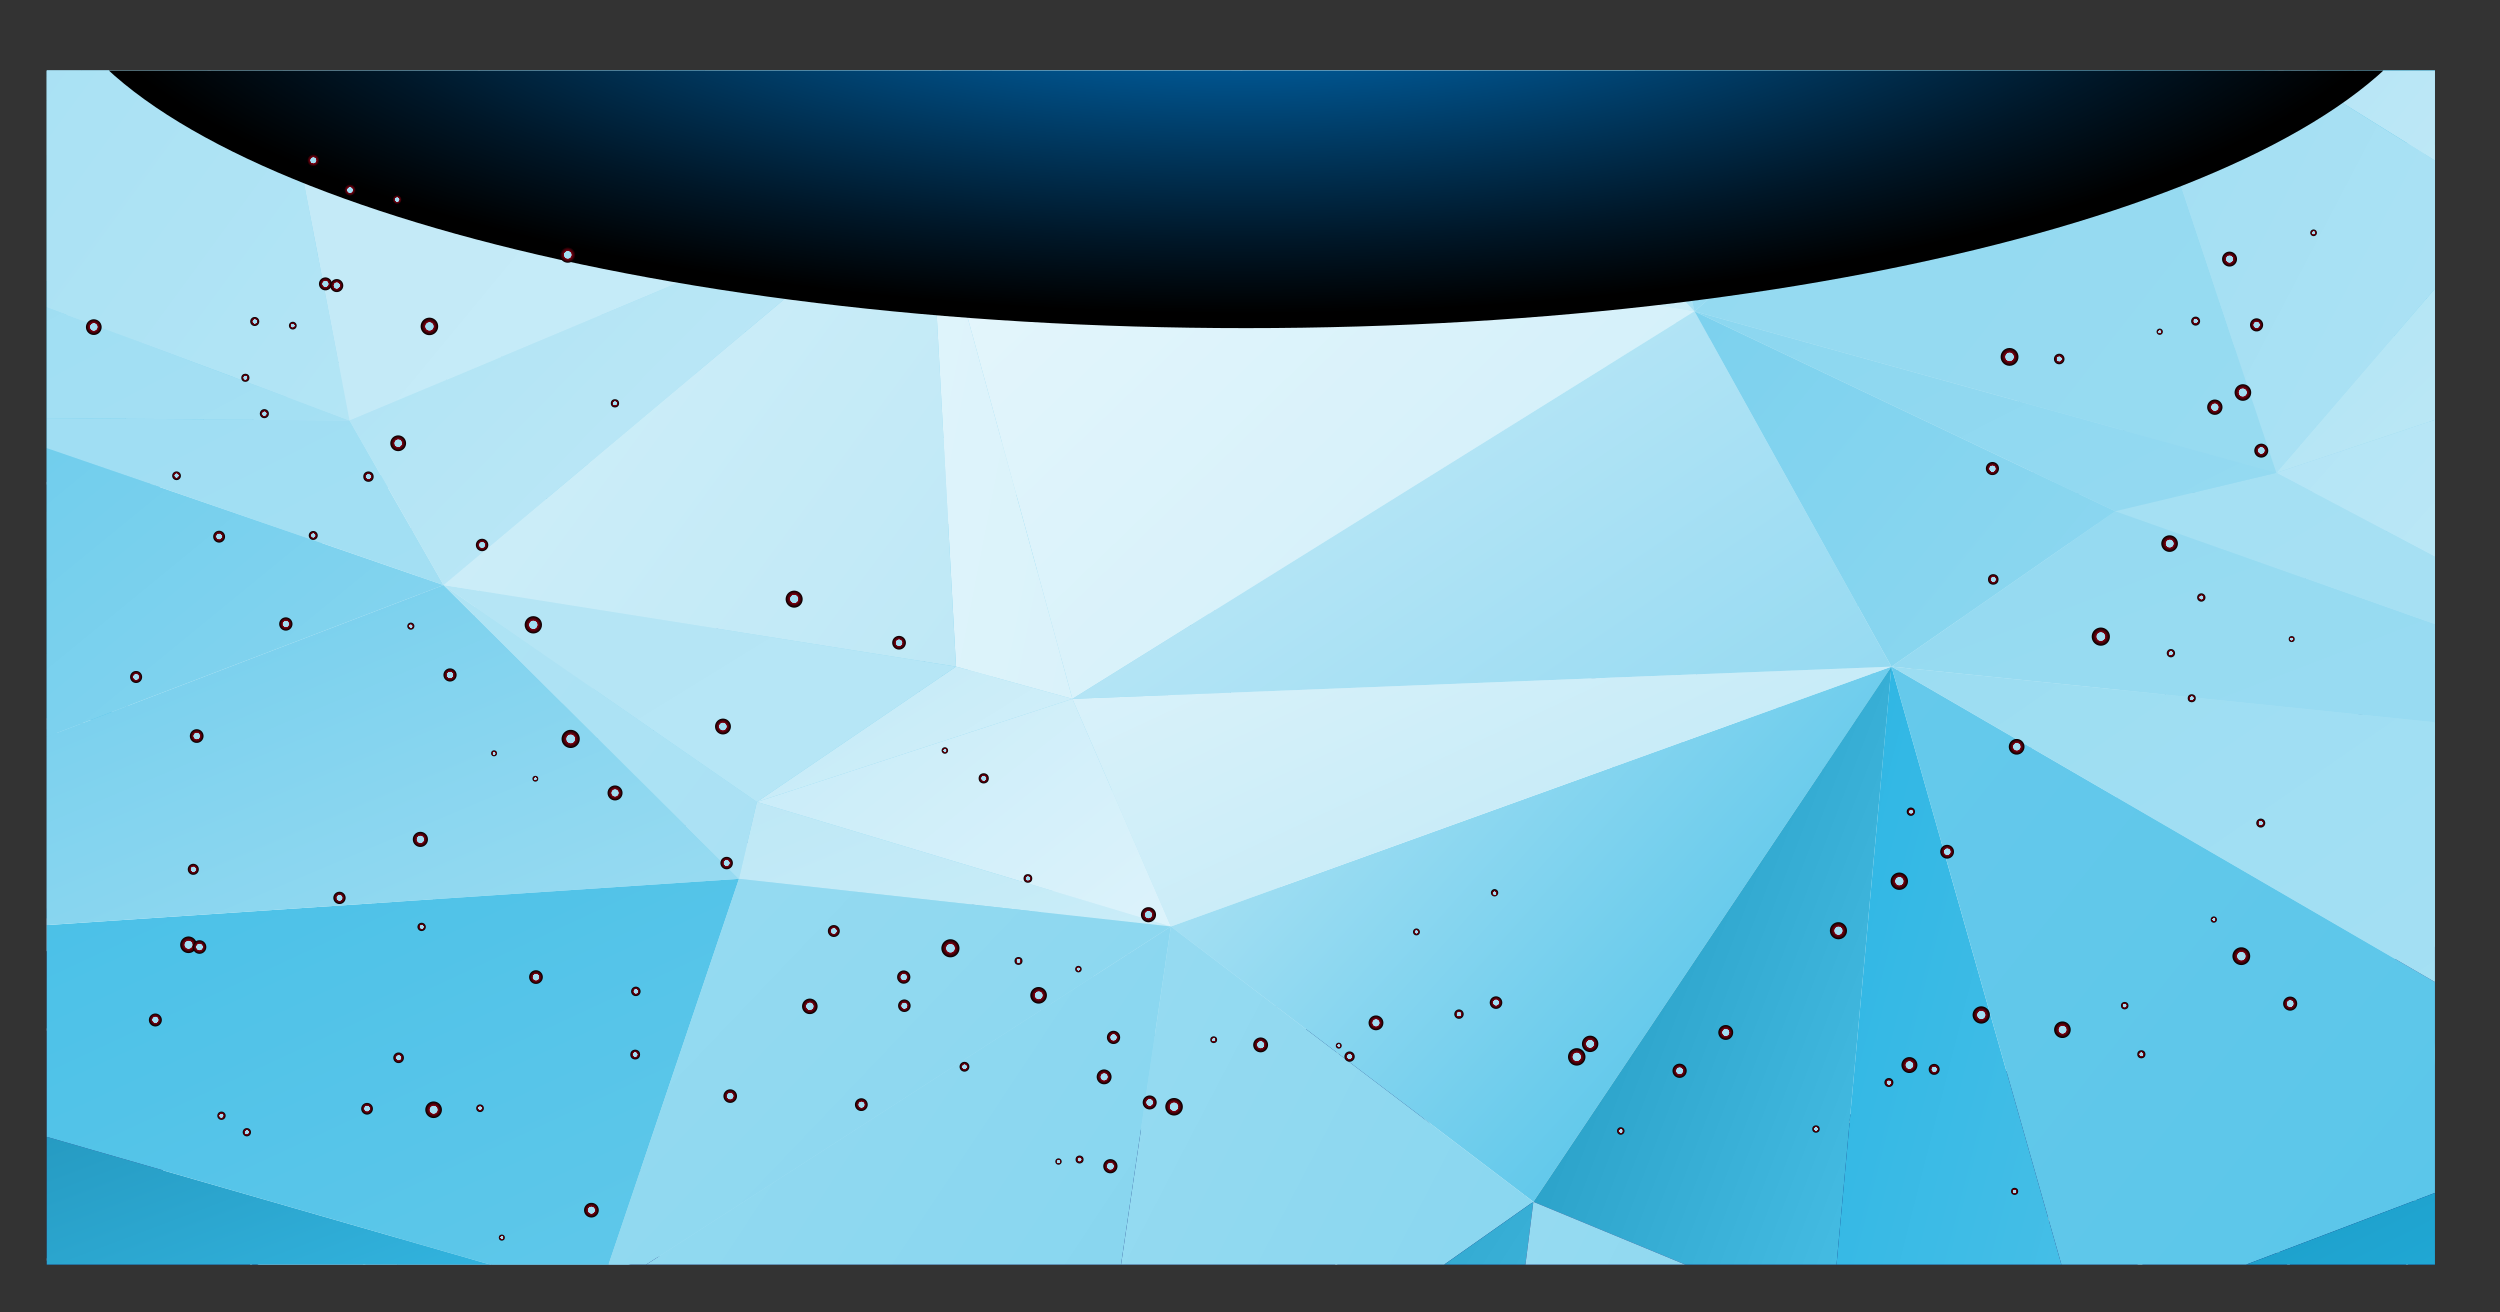 <svg xmlns="http://www.w3.org/2000/svg" xmlns:xlink="http://www.w3.org/1999/xlink" viewBox="0 0 602.97 316.48"><rect x="0" y="0" width="602.97" height="316.48" fill="#333333" stroke="none"/><defs><style>.cls-1{fill:none;}.cls-2{isolation:isolate;}.cls-3{fill:url(#linear-gradient);}.cls-4{fill:#a6a6a6;mix-blend-mode:overlay;}.cls-5{clip-path:url(#clip-path);}.cls-6{mix-blend-mode:color-burn;}.cls-7{fill:url(#linear-gradient-2);}.cls-8{fill:url(#linear-gradient-3);}.cls-9{fill:url(#linear-gradient-4);}.cls-10{fill:url(#linear-gradient-5);}.cls-11{fill:url(#linear-gradient-6);}.cls-12{fill:url(#linear-gradient-7);}.cls-13{fill:url(#linear-gradient-8);}.cls-14{fill:url(#linear-gradient-9);}.cls-15{fill:url(#linear-gradient-10);}.cls-16{fill:url(#linear-gradient-11);}.cls-17{fill:url(#linear-gradient-12);}.cls-18{fill:url(#linear-gradient-13);}.cls-19{fill:url(#linear-gradient-14);}.cls-20{fill:url(#linear-gradient-15);}.cls-21{fill:url(#linear-gradient-16);}.cls-22{fill:url(#linear-gradient-17);}.cls-23{fill:url(#linear-gradient-18);}.cls-24{fill:url(#linear-gradient-19);}.cls-25{fill:url(#linear-gradient-20);}.cls-26{fill:url(#linear-gradient-21);}.cls-27{fill:url(#linear-gradient-22);}.cls-28{fill:url(#linear-gradient-23);}.cls-29{fill:url(#linear-gradient-24);}.cls-30{fill:url(#linear-gradient-25);}.cls-31{fill:url(#linear-gradient-26);}.cls-32{fill:url(#linear-gradient-27);}.cls-33{fill:url(#linear-gradient-28);}.cls-34{fill:url(#linear-gradient-29);}.cls-35{fill:url(#linear-gradient-30);}.cls-36{fill:url(#linear-gradient-31);}.cls-37{fill:url(#linear-gradient-32);}.cls-38{fill:url(#linear-gradient-33);}.cls-39{fill:url(#linear-gradient-34);}.cls-40{fill:url(#linear-gradient-35);}.cls-41{fill:url(#linear-gradient-36);}.cls-42{fill:url(#linear-gradient-37);}.cls-43{fill:url(#linear-gradient-38);}.cls-44{fill:url(#linear-gradient-39);}.cls-45{fill:url(#linear-gradient-40);}.cls-46{fill:url(#linear-gradient-41);}.cls-47{fill:url(#linear-gradient-42);}.cls-48{fill:url(#linear-gradient-43);}.cls-49{fill:url(#linear-gradient-44);}.cls-50{fill:url(#linear-gradient-45);}.cls-51{fill:url(#linear-gradient-46);}.cls-52{fill:url(#linear-gradient-47);}.cls-53{fill:url(#linear-gradient-48);}.cls-54{fill:url(#linear-gradient-49);}.cls-55{fill:url(#linear-gradient-50);}.cls-56{fill:url(#linear-gradient-51);}.cls-57{fill:url(#linear-gradient-52);}.cls-58{fill:url(#linear-gradient-53);}.cls-59{fill:url(#linear-gradient-54);}.cls-60{fill:url(#linear-gradient-55);}.cls-61{fill:url(#linear-gradient-56);}.cls-62{fill:url(#linear-gradient-57);}.cls-63{fill:url(#linear-gradient-58);}.cls-64{fill:url(#linear-gradient-59);}.cls-65{fill:url(#linear-gradient-60);}.cls-66{fill:url(#linear-gradient-61);}.cls-67{fill:url(#linear-gradient-62);}.cls-68{fill:url(#linear-gradient-63);}.cls-69{fill:url(#linear-gradient-64);}.cls-70{fill:url(#linear-gradient-65);}.cls-71{fill:url(#linear-gradient-66);}.cls-72{fill:url(#linear-gradient-67);}.cls-73{fill:url(#linear-gradient-68);}.cls-74{fill:url(#linear-gradient-69);}.cls-75{fill:url(#linear-gradient-70);}.cls-76{fill:url(#linear-gradient-71);}.cls-77{fill:url(#linear-gradient-72);}.cls-78{fill:url(#linear-gradient-73);}.cls-79{fill:url(#linear-gradient-74);}.cls-80{fill:url(#linear-gradient-75);}.cls-81{fill:url(#linear-gradient-76);}.cls-82{fill:url(#linear-gradient-77);}.cls-83{fill:url(#linear-gradient-78);}.cls-84{fill:url(#linear-gradient-79);}.cls-85{fill:url(#linear-gradient-80);}.cls-86{fill:url(#linear-gradient-81);}.cls-87{fill:url(#linear-gradient-82);}.cls-88{fill:url(#linear-gradient-83);}.cls-89{fill:url(#linear-gradient-84);}.cls-90{fill:url(#linear-gradient-85);}.cls-91{fill:url(#linear-gradient-86);}.cls-92{fill:url(#linear-gradient-87);}.cls-93{fill:url(#linear-gradient-88);}.cls-94{fill:url(#linear-gradient-89);}.cls-95{fill:url(#linear-gradient-90);}.cls-96{fill:url(#linear-gradient-91);}.cls-97{fill:url(#linear-gradient-92);}.cls-98{fill:url(#linear-gradient-93);}.cls-99{fill:url(#linear-gradient-94);}.cls-100{fill:url(#linear-gradient-95);}.cls-101{fill:url(#linear-gradient-96);}.cls-102{fill:url(#linear-gradient-97);}.cls-103{fill:url(#linear-gradient-98);}.cls-104{fill:url(#linear-gradient-99);}.cls-105{fill:url(#linear-gradient-100);}.cls-106{fill:url(#linear-gradient-101);}.cls-107{fill:url(#linear-gradient-102);}.cls-108{fill:url(#linear-gradient-103);}.cls-109{fill:url(#linear-gradient-104);}.cls-110{fill:url(#linear-gradient-105);}.cls-111{fill:url(#linear-gradient-106);}.cls-112{fill:url(#linear-gradient-107);}.cls-113{fill:url(#linear-gradient-108);}.cls-114{fill:url(#linear-gradient-109);}.cls-115{fill:url(#linear-gradient-110);}.cls-116{fill:url(#linear-gradient-111);}.cls-117{fill:url(#linear-gradient-112);}.cls-118{fill:url(#linear-gradient-113);}.cls-119{fill:url(#linear-gradient-114);}.cls-120{fill:url(#linear-gradient-115);}.cls-121{fill:url(#linear-gradient-116);}.cls-122{fill:url(#linear-gradient-117);}.cls-123{fill:url(#linear-gradient-118);}.cls-124{fill:url(#linear-gradient-119);}.cls-125{fill:url(#linear-gradient-120);}.cls-126{fill:url(#linear-gradient-121);}.cls-127{fill:url(#linear-gradient-122);}.cls-128{fill:url(#linear-gradient-123);}.cls-129{fill:url(#linear-gradient-124);}.cls-130{fill:url(#linear-gradient-125);}.cls-131{fill:url(#linear-gradient-126);}.cls-132{fill:url(#linear-gradient-127);}.cls-133{fill:url(#linear-gradient-128);}.cls-134{fill:url(#linear-gradient-129);}.cls-135{fill:url(#linear-gradient-130);}.cls-136{fill:url(#linear-gradient-131);}.cls-137{fill:url(#linear-gradient-132);}.cls-138{fill:url(#linear-gradient-133);}.cls-139{fill:url(#linear-gradient-134);}.cls-140{fill:url(#linear-gradient-135);}.cls-141{fill:url(#linear-gradient-136);}.cls-142{fill:url(#linear-gradient-137);}.cls-143{fill:url(#linear-gradient-138);}.cls-144{fill:url(#linear-gradient-139);}.cls-145{fill:url(#linear-gradient-140);}.cls-146{fill:url(#linear-gradient-141);}.cls-147{fill:url(#linear-gradient-142);}.cls-148{fill:url(#linear-gradient-143);}.cls-149{fill:url(#linear-gradient-144);}.cls-150{fill:url(#linear-gradient-145);}.cls-151{fill:url(#linear-gradient-146);}.cls-152{fill:url(#linear-gradient-147);}.cls-153{fill:url(#linear-gradient-148);}.cls-154{mix-blend-mode:color-dodge;fill:url(#radial-gradient);}.cls-155,.cls-156,.cls-157,.cls-158,.cls-159,.cls-160,.cls-161,.cls-162,.cls-163,.cls-164,.cls-165,.cls-166,.cls-167,.cls-168,.cls-169,.cls-170,.cls-171,.cls-172,.cls-173,.cls-174,.cls-175,.cls-176,.cls-177,.cls-178,.cls-179,.cls-180,.cls-181,.cls-182,.cls-183,.cls-184,.cls-185,.cls-186,.cls-187,.cls-188,.cls-189,.cls-190,.cls-191,.cls-192,.cls-193,.cls-194,.cls-195,.cls-196,.cls-197,.cls-198,.cls-199,.cls-200,.cls-201,.cls-202,.cls-203,.cls-204,.cls-205,.cls-206,.cls-207,.cls-208,.cls-209,.cls-210,.cls-211,.cls-212,.cls-213,.cls-214,.cls-215,.cls-216,.cls-217,.cls-218,.cls-219,.cls-220,.cls-221,.cls-222,.cls-223,.cls-224,.cls-225,.cls-226,.cls-227,.cls-228,.cls-229,.cls-230,.cls-231,.cls-232,.cls-233,.cls-234,.cls-235,.cls-236,.cls-237,.cls-238,.cls-239,.cls-240,.cls-241,.cls-242,.cls-243,.cls-244,.cls-245,.cls-246,.cls-247,.cls-248,.cls-249,.cls-250,.cls-251,.cls-252,.cls-253,.cls-254,.cls-255,.cls-256,.cls-257,.cls-258,.cls-259,.cls-260,.cls-261,.cls-262,.cls-263,.cls-264,.cls-265,.cls-266,.cls-267,.cls-268,.cls-269,.cls-270,.cls-271,.cls-272,.cls-273,.cls-274,.cls-275,.cls-276,.cls-277{mix-blend-mode:screen;}.cls-155{fill:url(#radial-gradient-2);}.cls-156{fill:url(#radial-gradient-3);}.cls-157{fill:url(#radial-gradient-4);}.cls-158{fill:url(#radial-gradient-5);}.cls-159{fill:url(#radial-gradient-6);}.cls-160{fill:url(#radial-gradient-7);}.cls-161{fill:url(#radial-gradient-8);}.cls-162{fill:url(#radial-gradient-9);}.cls-163{fill:url(#radial-gradient-10);}.cls-164{fill:url(#radial-gradient-11);}.cls-165{fill:url(#radial-gradient-12);}.cls-166{fill:url(#radial-gradient-13);}.cls-167{fill:url(#radial-gradient-14);}.cls-168{fill:url(#radial-gradient-15);}.cls-169{fill:url(#radial-gradient-16);}.cls-170{fill:url(#radial-gradient-17);}.cls-171{fill:url(#radial-gradient-18);}.cls-172{fill:url(#radial-gradient-19);}.cls-173{fill:url(#radial-gradient-20);}.cls-174{fill:url(#radial-gradient-21);}.cls-175{fill:url(#radial-gradient-22);}.cls-176{fill:url(#radial-gradient-23);}.cls-177{fill:url(#radial-gradient-24);}.cls-178{fill:url(#radial-gradient-25);}.cls-179{fill:url(#radial-gradient-26);}.cls-180{fill:url(#radial-gradient-27);}.cls-181{fill:url(#radial-gradient-28);}.cls-182{fill:url(#radial-gradient-29);}.cls-183{fill:url(#radial-gradient-30);}.cls-184{fill:url(#radial-gradient-31);}.cls-185{fill:url(#radial-gradient-32);}.cls-186{fill:url(#radial-gradient-33);}.cls-187{fill:url(#radial-gradient-34);}.cls-188{fill:url(#radial-gradient-35);}.cls-189{fill:url(#radial-gradient-36);}.cls-190{fill:url(#radial-gradient-37);}.cls-191{fill:url(#radial-gradient-38);}.cls-192{fill:url(#radial-gradient-39);}.cls-193{fill:url(#radial-gradient-40);}.cls-194{fill:url(#radial-gradient-41);}.cls-195{fill:url(#radial-gradient-42);}.cls-196{fill:url(#radial-gradient-43);}.cls-197{fill:url(#radial-gradient-44);}.cls-198{fill:url(#radial-gradient-45);}.cls-199{fill:url(#radial-gradient-46);}.cls-200{fill:url(#radial-gradient-47);}.cls-201{fill:url(#radial-gradient-48);}.cls-202{fill:url(#radial-gradient-49);}.cls-203{fill:url(#radial-gradient-50);}.cls-204{fill:url(#radial-gradient-51);}.cls-205{fill:url(#radial-gradient-52);}.cls-206{fill:url(#radial-gradient-53);}.cls-207{fill:url(#radial-gradient-54);}.cls-208{fill:url(#radial-gradient-55);}.cls-209{fill:url(#radial-gradient-56);}.cls-210{fill:url(#radial-gradient-57);}.cls-211{fill:url(#radial-gradient-58);}.cls-212{fill:url(#radial-gradient-59);}.cls-213{fill:url(#radial-gradient-60);}.cls-214{fill:url(#radial-gradient-61);}.cls-215{fill:url(#radial-gradient-62);}.cls-216{fill:url(#radial-gradient-63);}.cls-217{fill:url(#radial-gradient-64);}.cls-218{fill:url(#radial-gradient-65);}.cls-219{fill:url(#radial-gradient-66);}.cls-220{fill:url(#radial-gradient-67);}.cls-221{fill:url(#radial-gradient-68);}.cls-222{fill:url(#radial-gradient-69);}.cls-223{fill:url(#radial-gradient-70);}.cls-224{fill:url(#radial-gradient-71);}.cls-225{fill:url(#radial-gradient-72);}.cls-226{fill:url(#radial-gradient-73);}.cls-227{fill:url(#radial-gradient-74);}.cls-228{fill:url(#radial-gradient-75);}.cls-229{fill:url(#radial-gradient-76);}.cls-230{fill:url(#radial-gradient-77);}.cls-231{fill:url(#radial-gradient-78);}.cls-232{fill:url(#radial-gradient-79);}.cls-233{fill:url(#radial-gradient-80);}.cls-234{fill:url(#radial-gradient-81);}.cls-235{fill:url(#radial-gradient-82);}.cls-236{fill:url(#radial-gradient-83);}.cls-237{fill:url(#radial-gradient-84);}.cls-238{fill:url(#radial-gradient-85);}.cls-239{fill:url(#radial-gradient-86);}.cls-240{fill:url(#radial-gradient-87);}.cls-241{fill:url(#radial-gradient-88);}.cls-242{fill:url(#radial-gradient-89);}.cls-243{fill:url(#radial-gradient-90);}.cls-244{fill:url(#radial-gradient-91);}.cls-245{fill:url(#radial-gradient-92);}.cls-246{fill:url(#radial-gradient-93);}.cls-247{fill:url(#radial-gradient-94);}.cls-248{fill:url(#radial-gradient-95);}.cls-249{fill:url(#radial-gradient-96);}.cls-250{fill:url(#radial-gradient-97);}.cls-251{fill:url(#radial-gradient-98);}.cls-252{fill:url(#radial-gradient-99);}.cls-253{fill:url(#radial-gradient-100);}.cls-254{fill:url(#radial-gradient-101);}.cls-255{fill:url(#radial-gradient-102);}.cls-256{fill:url(#radial-gradient-103);}.cls-257{fill:url(#radial-gradient-104);}.cls-258{fill:url(#radial-gradient-105);}.cls-259{fill:url(#radial-gradient-106);}.cls-260{fill:url(#radial-gradient-107);}.cls-261{fill:url(#radial-gradient-108);}.cls-262{fill:url(#radial-gradient-109);}.cls-263{fill:url(#radial-gradient-110);}.cls-264{fill:url(#radial-gradient-111);}.cls-265{fill:url(#radial-gradient-112);}.cls-266{fill:url(#radial-gradient-113);}.cls-267{fill:url(#radial-gradient-114);}.cls-268{fill:url(#radial-gradient-115);}.cls-269{fill:url(#radial-gradient-116);}.cls-270{fill:url(#radial-gradient-117);}.cls-271{fill:url(#radial-gradient-118);}.cls-272{fill:url(#radial-gradient-119);}.cls-273{fill:url(#radial-gradient-120);}.cls-274{fill:url(#radial-gradient-121);}.cls-275{fill:url(#radial-gradient-122);}.cls-276{fill:url(#radial-gradient-123);}.cls-277{fill:url(#radial-gradient-124);}</style><linearGradient id="linear-gradient" x1="288" y1="325.8" x2="288" y2="31.63" gradientTransform="translate(576 288) rotate(-180)" gradientUnits="userSpaceOnUse"><stop offset="0" stop-color="#13186c"/><stop offset="0.13" stop-color="#132173"/><stop offset="0.35" stop-color="#133a86"/><stop offset="0.62" stop-color="#1263a6"/><stop offset="0.94" stop-color="#129bd1"/><stop offset="1" stop-color="#12a5d9"/></linearGradient><clipPath id="clip-path" transform="translate(11.28 17.01)"><rect class="cls-1" width="576" height="288" transform="translate(576 288) rotate(180)"/></clipPath><linearGradient id="linear-gradient-2" x1="-1184.01" y1="1598.25" x2="-1183.72" y2="1597.96" gradientTransform="matrix(-169, 0, 0, 290, -199809.78, -463276.6)" gradientUnits="userSpaceOnUse"><stop offset="0" stop-color="#afe3f5"/><stop offset="1" stop-color="#85d5ef"/></linearGradient><linearGradient id="linear-gradient-3" x1="-1168.63" y1="1622.93" x2="-1168.31" y2="1622.6" gradientTransform="matrix(-294, 0, 0, 106, -343074.78, -171854.6)" gradientUnits="userSpaceOnUse"><stop offset="0" stop-color="#ccedf8"/><stop offset="1" stop-color="#eaf8fc"/></linearGradient><linearGradient id="linear-gradient-4" x1="-1167.77" y1="1622.84" x2="-1167.45" y2="1622.52" gradientTransform="matrix(-321, 0, 0, 106, -374440.78, -171854.6)" gradientUnits="userSpaceOnUse"><stop offset="0" stop-color="#f4fbfe"/><stop offset="1" stop-color="#e6f6fc"/></linearGradient><linearGradient id="linear-gradient-5" x1="-1167.96" y1="1604.92" x2="-1167.65" y2="1604.61" gradientTransform="matrix(-316, 0, 0, 205, -368690.78, -328841.6)" gradientUnits="userSpaceOnUse"><stop offset="0" stop-color="#eff9fd"/><stop offset="1" stop-color="#e6f6fc"/></linearGradient><linearGradient id="linear-gradient-6" x1="-1173.69" y1="1595.15" x2="-1173.36" y2="1594.83" gradientTransform="matrix(-216, 0, 0, 367, -252864.78, -585108.6)" gradientUnits="userSpaceOnUse"><stop offset="0" stop-color="#71ceed"/><stop offset="1" stop-color="#7cd1ee"/></linearGradient><linearGradient id="linear-gradient-7" x1="-1167.77" y1="1594.87" x2="-1167.43" y2="1594.53" gradientTransform="matrix(-321, 0, 0, 385, -374440.78, -613756.6)" gradientUnits="userSpaceOnUse"><stop offset="0" stop-color="#f6fcfe"/><stop offset="1" stop-color="#eaf8fc"/></linearGradient><linearGradient id="linear-gradient-8" x1="-1180.94" y1="1605.99" x2="-1180.64" y2="1605.69" gradientTransform="matrix(-185, 0, 0, 177, -218157.78, -283994.6)" gradientUnits="userSpaceOnUse"><stop offset="0" stop-color="#ccedf8"/><stop offset="1" stop-color="#bfe9f7"/></linearGradient><linearGradient id="linear-gradient-9" x1="-1180.9" y1="1594.86" x2="-1180.59" y2="1594.55" gradientTransform="matrix(-185, 0, 0, 385, -218157.78, -613756.6)" gradientUnits="userSpaceOnUse"><stop offset="0" stop-color="#c8ecf8"/><stop offset="1" stop-color="#bfe9f7"/></linearGradient><linearGradient id="linear-gradient-10" x1="-1190.13" y1="1607.33" x2="-1189.82" y2="1607.03" gradientTransform="matrix(-155, 0, 0, 201, -184459.78, -323062.6)" gradientUnits="userSpaceOnUse"><stop offset="0" stop-color="#e4f6fc"/><stop offset="1" stop-color="#c1e9f7"/></linearGradient><linearGradient id="linear-gradient-11" x1="-1165.58" y1="1602.03" x2="-1165.26" y2="1601.71" gradientTransform="matrix(-388, 0, 0, 226, -451995.78, -361836.6)" gradientUnits="userSpaceOnUse"><stop offset="0" stop-color="#85d5ef"/><stop offset="1" stop-color="#98dbf2"/></linearGradient><linearGradient id="linear-gradient-12" x1="-1167.89" y1="1607.85" x2="-1167.59" y2="1607.55" gradientTransform="matrix(-336, 0, 0, 174, -392195.78, -279571.6)" gradientUnits="userSpaceOnUse"><stop offset="0" stop-color="#85d5ef"/><stop offset="1" stop-color="#9fdef3"/></linearGradient><linearGradient id="linear-gradient-13" x1="-1174.44" y1="1600.04" x2="-1174.11" y2="1599.71" gradientTransform="matrix(-245, 0, 0, 265, -287545.78, -423806.6)" gradientUnits="userSpaceOnUse"><stop offset="0" stop-color="#9adcf2"/><stop offset="1" stop-color="#c1e9f7"/></linearGradient><linearGradient id="linear-gradient-14" x1="-1184.13" y1="1606.63" x2="-1183.69" y2="1606.2" gradientTransform="matrix(-180, 0, 0, 207, -213079.78, -332518.6)" gradientUnits="userSpaceOnUse"><stop offset="0" stop-color="#daf2fa"/><stop offset="1" stop-color="#fbfeff"/></linearGradient><linearGradient id="linear-gradient-15" x1="-1209.45" y1="1602.31" x2="-1209.09" y2="1601.95" gradientTransform="matrix(-103, 0, 0, 231, -124537.78, -369954.6)" gradientUnits="userSpaceOnUse"><stop offset="0" stop-color="#3ebce6"/><stop offset="1" stop-color="#93d9f1"/></linearGradient><linearGradient id="linear-gradient-16" x1="-1238.62" y1="2028.29" x2="-1238.31" y2="2027.98" gradientTransform="matrix(-69, 0, 0, 9, -85437.78, -18079.6)" gradientUnits="userSpaceOnUse"><stop offset="0" stop-color="#fbfeff"/><stop offset="1" stop-color="#93d9f1"/></linearGradient><linearGradient id="linear-gradient-17" x1="-1161.06" y1="1594.19" x2="-1160.73" y2="1593.85" gradientTransform="matrix(-553, 0, 0, 390, -641782.78, -621386.6)" gradientUnits="userSpaceOnUse"><stop offset="0" stop-color="#a7e0f3"/><stop offset="1" stop-color="#9adcf2"/></linearGradient><linearGradient id="linear-gradient-18" x1="-1164.3" y1="1591.6" x2="-1163.96" y2="1591.26" gradientTransform="matrix(-425, 0, 0, 545, -494582.78, -867061.6)" gradientUnits="userSpaceOnUse"><stop offset="0" stop-color="#95daf1"/><stop offset="1" stop-color="#bfe9f7"/></linearGradient><linearGradient id="linear-gradient-19" x1="-1186.76" y1="1591.54" x2="-1186.41" y2="1591.2" gradientTransform="matrix(-165, 0, 0, 545, -195710.78, -867061.6)" gradientUnits="userSpaceOnUse"><stop offset="0" stop-color="#d1eff9"/><stop offset="1" stop-color="#dff4fb"/></linearGradient><linearGradient id="linear-gradient-20" x1="-1169.38" y1="1594.16" x2="-1169.09" y2="1593.87" gradientTransform="matrix(-328, 0, 0, 444, -383512.78, -707660.6)" gradientUnits="userSpaceOnUse"><stop offset="0" stop-color="#3ebce6"/><stop offset="1" stop-color="#fbfeff"/></linearGradient><linearGradient id="linear-gradient-21" x1="-1259.33" y1="1623.99" x2="-1259.02" y2="1623.68" gradientTransform="matrix(-56, 0, 0, 113, -70508.78, -183469.6)" gradientUnits="userSpaceOnUse"><stop offset="0" stop-color="#fdfeff"/><stop offset="1" stop-color="#fdfeff"/></linearGradient><linearGradient id="linear-gradient-22" x1="-1197.82" y1="1600.19" x2="-1197.52" y2="1599.89" gradientTransform="matrix(-130, 0, 0, 289, -155709.78, -462429.6)" gradientUnits="userSpaceOnUse"><stop offset="0" stop-color="#fbfeff"/><stop offset="1" stop-color="#e6f6fc"/></linearGradient><linearGradient id="linear-gradient-23" x1="-1188.46" y1="1602.09" x2="-1188.12" y2="1601.75" gradientTransform="matrix(-133, 0, 0, 226, -157436.78, -361820.6)" gradientUnits="userSpaceOnUse"><stop offset="0" stop-color="#98dbf2"/><stop offset="1" stop-color="#98dbf2"/></linearGradient><linearGradient id="linear-gradient-24" x1="-1188.42" y1="1600.28" x2="-1188.11" y2="1599.97" gradientTransform="matrix(-133, 0, 0, 261, -157436.78, -417465.6)" gradientUnits="userSpaceOnUse"><stop offset="0" stop-color="#93d9f1"/><stop offset="1" stop-color="#8fd8f1"/></linearGradient><linearGradient id="linear-gradient-25" x1="-1178.24" y1="1612.3" x2="-1177.92" y2="1611.98" gradientTransform="matrix(-211, 0, 0, 150, -248411.78, -241705.6)" gradientUnits="userSpaceOnUse"><stop offset="0" stop-color="#93d9f1"/><stop offset="1" stop-color="#aae1f4"/></linearGradient><linearGradient id="linear-gradient-26" x1="-1169.25" y1="1608.74" x2="-1168.93" y2="1608.43" gradientTransform="matrix(-316, 0, 0, 188, -369299.78, -302422.6)" gradientUnits="userSpaceOnUse"><stop offset="0" stop-color="#a5e0f3"/><stop offset="1" stop-color="#a7e0f3"/></linearGradient><linearGradient id="linear-gradient-27" x1="-1209.55" y1="1604.8" x2="-1209.25" y2="1604.5" gradientTransform="matrix(-95, 0, 0, 205, -114601.78, -328841.6)" gradientUnits="userSpaceOnUse"><stop offset="0" stop-color="#d6f1fa"/><stop offset="1" stop-color="#c1e9f7"/></linearGradient><linearGradient id="linear-gradient-28" x1="-1183.98" y1="1602.93" x2="-1183.69" y2="1602.64" gradientTransform="matrix(-169, 0, 0, 225, -199809.78, -360477.6)" gradientUnits="userSpaceOnUse"><stop offset="0" stop-color="#b5e5f5"/><stop offset="1" stop-color="#95daf1"/></linearGradient><linearGradient id="linear-gradient-29" x1="-1179.24" y1="1602.84" x2="-1178.93" y2="1602.53" gradientTransform="matrix(-199, 0, 0, 225, -234400.78, -360477.6)" gradientUnits="userSpaceOnUse"><stop offset="0" stop-color="#78d0ee"/><stop offset="1" stop-color="#8ed8f0"/></linearGradient><linearGradient id="linear-gradient-30" x1="-1175.78" y1="1612.37" x2="-1175.43" y2="1612.02" gradientTransform="matrix(-227, 0, 0, 150, -266628.78, -241705.6)" gradientUnits="userSpaceOnUse"><stop offset="0" stop-color="#b5e5f5"/><stop offset="1" stop-color="#b6e6f6"/></linearGradient><linearGradient id="linear-gradient-31" x1="-1189.34" y1="1604.54" x2="-1189.01" y2="1604.21" gradientTransform="matrix(-132, 0, 0, 205, -156399.78, -328761.6)" gradientUnits="userSpaceOnUse"><stop offset="0" stop-color="#8fd8f1"/><stop offset="1" stop-color="#9adcf2"/></linearGradient><linearGradient id="linear-gradient-32" x1="-1169.93" y1="1613.72" x2="-1169.64" y2="1613.42" gradientTransform="matrix(-260, 0, 0, 147, -303531.78, -237113.6)" gradientUnits="userSpaceOnUse"><stop offset="0" stop-color="#69cbeb"/><stop offset="1" stop-color="#7ed2ee"/></linearGradient><linearGradient id="linear-gradient-33" x1="-1194.7" y1="1596.79" x2="-1194.38" y2="1596.47" gradientTransform="matrix(-114, 0, 0, 338, -135567.78, -539510.6)" gradientUnits="userSpaceOnUse"><stop offset="0" stop-color="#8ed8f0"/><stop offset="1" stop-color="#81d3ef"/></linearGradient><linearGradient id="linear-gradient-34" x1="-1183.02" y1="1603.63" x2="-1182.7" y2="1603.31" gradientTransform="matrix(-156, 0, 0, 224, -183931.78, -359081.6)" gradientUnits="userSpaceOnUse"><stop offset="0" stop-color="#87d5ef"/><stop offset="1" stop-color="#83d4ef"/></linearGradient><linearGradient id="linear-gradient-35" x1="-1169.15" y1="1603.28" x2="-1168.86" y2="1602.98" gradientTransform="matrix(-278, 0, 0, 228, -324445.78, -365417.6)" gradientUnits="userSpaceOnUse"><stop offset="0" stop-color="#93d9f1"/><stop offset="1" stop-color="#a3dff3"/></linearGradient><linearGradient id="linear-gradient-36" x1="-1169.21" y1="1621.35" x2="-1168.91" y2="1621.06" gradientTransform="matrix(-278, 0, 0, 112, -324445.78, -181449.6)" gradientUnits="userSpaceOnUse"><stop offset="0" stop-color="#97dbf1"/><stop offset="1" stop-color="#ace2f4"/></linearGradient><linearGradient id="linear-gradient-37" x1="-1186.21" y1="1613.57" x2="-1185.89" y2="1613.25" gradientTransform="matrix(-146, 0, 0, 142, -172645.78, -228965.6)" gradientUnits="userSpaceOnUse"><stop offset="0" stop-color="#aae1f4"/><stop offset="1" stop-color="#b8e6f6"/></linearGradient><linearGradient id="linear-gradient-38" x1="-1168.65" y1="1613.55" x2="-1168.32" y2="1613.21" gradientTransform="matrix(-294, 0, 0, 142, -343074.78, -228965.6)" gradientUnits="userSpaceOnUse"><stop offset="0" stop-color="#c3eaf7"/><stop offset="1" stop-color="#d3f0f9"/></linearGradient><linearGradient id="linear-gradient-39" x1="-1162.06" y1="1592.5" x2="-1161.75" y2="1592.19" gradientTransform="matrix(-464, 0, 0, 491, -538686.78, -781588.6)" gradientUnits="userSpaceOnUse"><stop offset="0" stop-color="#d3f0f9"/><stop offset="1" stop-color="#f6fcfe"/></linearGradient><linearGradient id="linear-gradient-40" x1="-1172.25" y1="1592.42" x2="-1171.93" y2="1592.1" gradientTransform="matrix(-253, 0, 0, 491, -296172.78, -781588.6)" gradientUnits="userSpaceOnUse"><stop offset="0" stop-color="#dcf3fa"/><stop offset="1" stop-color="#e6f6fc"/></linearGradient><linearGradient id="linear-gradient-41" x1="-1244.36" y1="1599.44" x2="-1244.07" y2="1599.15" gradientTransform="matrix(-63, 0, 0, 274, -78274.78, -438071.6)" gradientUnits="userSpaceOnUse"><stop offset="0" stop-color="#ccedf8"/><stop offset="1" stop-color="#d1eff9"/></linearGradient><linearGradient id="linear-gradient-42" x1="-1177.44" y1="1599.5" x2="-1177.09" y2="1599.15" gradientTransform="matrix(-223, 0, 0, 274, -262468.78, -438071.6)" gradientUnits="userSpaceOnUse"><stop offset="0" stop-color="#d6f1fa"/><stop offset="1" stop-color="#e8f7fc"/></linearGradient><linearGradient id="linear-gradient-43" x1="-1181.56" y1="1602.01" x2="-1181.19" y2="1601.64" gradientTransform="matrix(-194, 0, 0, 236, -229118.78, -377879.6)" gradientUnits="userSpaceOnUse"><stop offset="0" stop-color="#39bae5"/><stop offset="1" stop-color="#edf9fd"/></linearGradient><linearGradient id="linear-gradient-44" x1="-1184.07" y1="1613.06" x2="-1183.71" y2="1612.71" gradientTransform="matrix(-180, 0, 0, 161, -213079.78, -259662.6)" gradientUnits="userSpaceOnUse"><stop offset="0" stop-color="#c8ecf8"/><stop offset="1" stop-color="#ddf3fb"/></linearGradient><linearGradient id="linear-gradient-45" x1="-1231.37" y1="1607.51" x2="-1231.03" y2="1607.17" gradientTransform="matrix(-75, 0, 0, 201, -92329.78, -323062.6)" xlink:href="#linear-gradient-44"/><linearGradient id="linear-gradient-46" x1="-1164.69" y1="1612.49" x2="-1164.39" y2="1612.19" gradientTransform="matrix(-416, 0, 0, 163, -484299.78, -262822.6)" gradientUnits="userSpaceOnUse"><stop offset="0" stop-color="#95daf1"/><stop offset="1" stop-color="#9adcf2"/></linearGradient><linearGradient id="linear-gradient-47" x1="-1170.44" y1="1597.59" x2="-1170.05" y2="1597.21" gradientTransform="matrix(-256, 0, 0, 356, -299019.78, -568666.6)" gradientUnits="userSpaceOnUse"><stop offset="0" stop-color="#a1def3"/><stop offset="1" stop-color="#aee3f4"/></linearGradient><linearGradient id="linear-gradient-48" x1="-1167.96" y1="1598.7" x2="-1167.65" y2="1598.38" gradientTransform="matrix(-308, 0, 0, 300, -359253.78, -479450.6)" gradientUnits="userSpaceOnUse"><stop offset="0" stop-color="#cdeef9"/><stop offset="1" stop-color="#e4f6fc"/></linearGradient><linearGradient id="linear-gradient-49" x1="-1170.07" y1="1598.66" x2="-1169.74" y2="1598.33" gradientTransform="matrix(-282, 0, 0, 300, -329556.78, -479450.6)" gradientUnits="userSpaceOnUse"><stop offset="0" stop-color="#eff9fd"/><stop offset="1" stop-color="#e8f7fc"/></linearGradient><linearGradient id="linear-gradient-50" x1="-1172.69" y1="1592.9" x2="-1172.4" y2="1592.6" gradientTransform="matrix(-272, 0, 0, 457, -318867.78, -727669.6)" gradientUnits="userSpaceOnUse"><stop offset="0" stop-color="#ddf3fb"/><stop offset="1" stop-color="#f6fcfe"/></linearGradient><linearGradient id="linear-gradient-51" x1="-1235.9" y1="1597.72" x2="-1235.59" y2="1597.41" gradientTransform="matrix(-64, 0, 0, 339, -78717.78, -541565.6)" gradientUnits="userSpaceOnUse"><stop offset="0" stop-color="#dff4fb"/><stop offset="1" stop-color="#daf2fa"/></linearGradient><linearGradient id="linear-gradient-52" x1="-1184.47" y1="1602.6" x2="-1184.11" y2="1602.23" gradientTransform="matrix(-180, 0, 0, 227, -213164.78, -363618.6)" gradientUnits="userSpaceOnUse"><stop offset="0" stop-color="#3ebce6"/><stop offset="1" stop-color="#88d6f0"/></linearGradient><linearGradient id="linear-gradient-53" x1="-1169.41" y1="1602.61" x2="-1169.1" y2="1602.3" gradientTransform="matrix(-328, 0, 0, 226, -383512.78, -362034.6)" gradientUnits="userSpaceOnUse"><stop offset="0" stop-color="#3ebce6"/><stop offset="1" stop-color="#eff9fd"/></linearGradient><linearGradient id="linear-gradient-54" x1="-1213.68" y1="1603.62" x2="-1213.37" y2="1603.31" gradientTransform="matrix(-97, 0, 0, 206, -117714.78, -330128.6)" gradientUnits="userSpaceOnUse"><stop offset="0" stop-color="#fdfeff"/><stop offset="1" stop-color="#88d6f0"/></linearGradient><linearGradient id="linear-gradient-55" x1="-1582.18" y1="1701.74" x2="-1581.87" y2="1701.44" gradientTransform="matrix(-14, 0, 0, 34, -22119.78, -57675.6)" xlink:href="#linear-gradient-22"/><linearGradient id="linear-gradient-56" x1="-1224.63" y1="1689.42" x2="-1224.32" y2="1689.11" gradientTransform="matrix(-82, 0, 0, 38, -100387.78, -64015.6)" gradientUnits="userSpaceOnUse"><stop offset="0" stop-color="#fbfeff"/><stop offset="1" stop-color="#7ed2ee"/></linearGradient><linearGradient id="linear-gradient-57" x1="-1224.63" y1="1603.79" x2="-1224.3" y2="1603.46" gradientTransform="matrix(-82, 0, 0, 205, -100387.78, -328543.6)" gradientUnits="userSpaceOnUse"><stop offset="0" stop-color="#cdeef9"/><stop offset="1" stop-color="#5ec7ea"/></linearGradient><linearGradient id="linear-gradient-58" x1="-1166.85" y1="1597.77" x2="-1166.5" y2="1597.43" gradientTransform="matrix(-342, 0, 0, 339, -398695.78, -541565.6)" gradientUnits="userSpaceOnUse"><stop offset="0" stop-color="#e6f6fc"/><stop offset="1" stop-color="#caedf8"/></linearGradient><linearGradient id="linear-gradient-59" x1="-1166.89" y1="1604.58" x2="-1166.56" y2="1604.24" gradientTransform="matrix(-342, 0, 0, 216, -398695.78, -346481.6)" gradientUnits="userSpaceOnUse"><stop offset="0" stop-color="#e4f6fc"/><stop offset="1" stop-color="#caedf8"/></linearGradient><linearGradient id="linear-gradient-60" x1="-1165.89" y1="1602.42" x2="-1165.6" y2="1602.12" gradientTransform="matrix(-366, 0, 0, 252, -426383.78, -403757.6)" gradientUnits="userSpaceOnUse"><stop offset="0" stop-color="#c6ebf8"/><stop offset="1" stop-color="#93d9f1"/></linearGradient><linearGradient id="linear-gradient-61" x1="-1190.96" y1="1601.16" x2="-1190.65" y2="1600.85" gradientTransform="matrix(-139, 0, 0, 260, -165245.78, -416177.6)" gradientUnits="userSpaceOnUse"><stop offset="0" stop-color="#ccedf8"/><stop offset="1" stop-color="#a8e1f4"/></linearGradient><linearGradient id="linear-gradient-62" x1="-1175.73" y1="1601.14" x2="-1175.4" y2="1600.81" gradientTransform="matrix(-227, 0, 0, 260, -266628.78, -416177.6)" gradientUnits="userSpaceOnUse"><stop offset="0" stop-color="#9adcf2"/><stop offset="1" stop-color="#93d9f1"/></linearGradient><linearGradient id="linear-gradient-63" x1="-1181.01" y1="1604.01" x2="-1180.69" y2="1603.68" gradientTransform="matrix(-188, 0, 0, 231, -221783.78, -370472.6)" gradientUnits="userSpaceOnUse"><stop offset="0" stop-color="#7cd1ee"/><stop offset="1" stop-color="#8ed8f0"/></linearGradient><linearGradient id="linear-gradient-64" x1="-1172.74" y1="1597.54" x2="-1172.4" y2="1597.2" gradientTransform="matrix(-260, 0, 0, 337, -304655.78, -538250.6)" gradientUnits="userSpaceOnUse"><stop offset="0" stop-color="#93d9f1"/><stop offset="1" stop-color="#97dbf1"/></linearGradient><linearGradient id="linear-gradient-65" x1="-1172.69" y1="1618.74" x2="-1172.38" y2="1618.43" gradientTransform="matrix(-260, 0, 0, 130, -304655.78, -210387.6)" gradientUnits="userSpaceOnUse"><stop offset="0" stop-color="#8cd7f0"/><stop offset="1" stop-color="#95daf1"/></linearGradient><linearGradient id="linear-gradient-66" x1="-1177.44" y1="1653.17" x2="-1177.12" y2="1652.85" gradientTransform="matrix(-223, 0, 0, 58, -262468.78, -95691.6)" xlink:href="#linear-gradient-50"/><linearGradient id="linear-gradient-67" x1="-1172.75" y1="1608.67" x2="-1172.35" y2="1608.28" gradientTransform="matrix(-272, 0, 0, 163, -318867.78, -261973.6)" gradientUnits="userSpaceOnUse"><stop offset="0" stop-color="#ddf3fb"/><stop offset="1" stop-color="#f8fdfe"/></linearGradient><linearGradient id="linear-gradient-68" x1="-1278.95" y1="1653.14" x2="-1278.64" y2="1652.83" gradientTransform="matrix(-47, 0, 0, 58, -60068.78, -95691.6)" gradientUnits="userSpaceOnUse"><stop offset="0" stop-color="#5ac6ea"/><stop offset="1" stop-color="#a5e0f3"/></linearGradient><linearGradient id="linear-gradient-69" x1="-1213.66" y1="1608.08" x2="-1213.33" y2="1607.75" gradientTransform="matrix(-96, 0, 0, 167, -116467.78, -268313.6)" gradientUnits="userSpaceOnUse"><stop offset="0" stop-color="#35b9e5"/><stop offset="1" stop-color="#8ed8f0"/></linearGradient><linearGradient id="linear-gradient-70" x1="-1169.77" y1="1596.86" x2="-1169.45" y2="1596.53" gradientTransform="matrix(-260, 0, 0, 364, -303486.78, -581141.6)" gradientUnits="userSpaceOnUse"><stop offset="0" stop-color="#59c5e9"/><stop offset="1" stop-color="#6ecdec"/></linearGradient><linearGradient id="linear-gradient-71" x1="-1169.79" y1="1607.34" x2="-1169.43" y2="1606.98" gradientTransform="matrix(-260, 0, 0, 199, -303486.78, -319785.6)" gradientUnits="userSpaceOnUse"><stop offset="0" stop-color="#1a9eca"/><stop offset="1" stop-color="#1a9ac4"/></linearGradient><linearGradient id="linear-gradient-72" x1="-1169.91" y1="1610.4" x2="-1169.61" y2="1610.1" gradientTransform="matrix(-260, 0, 0, 169, -303531.78, -272066.6)" gradientUnits="userSpaceOnUse"><stop offset="0" stop-color="#6cccec"/><stop offset="1" stop-color="#87d5ef"/></linearGradient><linearGradient id="linear-gradient-73" x1="-1170.44" y1="1607.2" x2="-1170.11" y2="1606.86" gradientTransform="matrix(-256, 0, 0, 199, -299019.78, -319785.6)" gradientUnits="userSpaceOnUse"><stop offset="0" stop-color="#22b2e2"/><stop offset="1" stop-color="#8ed8f0"/></linearGradient><linearGradient id="linear-gradient-74" x1="-1189.15" y1="1615.66" x2="-1188.85" y2="1615.37" gradientTransform="matrix(-133, 0, 0, 141, -157569.78, -227750.6)" gradientUnits="userSpaceOnUse"><stop offset="0" stop-color="#93d9f1"/><stop offset="1" stop-color="#93d9f1"/></linearGradient><linearGradient id="linear-gradient-75" x1="-1162.19" y1="1597.53" x2="-1161.87" y2="1597.21" gradientTransform="matrix(-444, 0, 0, 356, -515436.78, -568666.6)" gradientUnits="userSpaceOnUse"><stop offset="0" stop-color="#60c8ea"/><stop offset="1" stop-color="#93d9f1"/></linearGradient><linearGradient id="linear-gradient-76" x1="-1174.13" y1="1598.65" x2="-1173.78" y2="1598.3" gradientTransform="matrix(-229, 0, 0, 318, -268415.78, -508280.6)" gradientUnits="userSpaceOnUse"><stop offset="0" stop-color="#d6f1fa"/><stop offset="1" stop-color="#bee8f6"/></linearGradient><linearGradient id="linear-gradient-77" x1="-1170.4" y1="1615.26" x2="-1170.09" y2="1614.95" gradientTransform="matrix(-263, 0, 0, 143, -307244.78, -230920.6)" gradientUnits="userSpaceOnUse"><stop offset="0" stop-color="#9cddf2"/><stop offset="1" stop-color="#a5e0f3"/></linearGradient><linearGradient id="linear-gradient-78" x1="-1170.39" y1="1596.27" x2="-1170.05" y2="1595.93" gradientTransform="matrix(-263, 0, 0, 371, -307244.78, -592072.6)" gradientUnits="userSpaceOnUse"><stop offset="0" stop-color="#a1def3"/><stop offset="1" stop-color="#b3e5f5"/></linearGradient><linearGradient id="linear-gradient-79" x1="-1174.69" y1="1625.74" x2="-1174.39" y2="1625.43" gradientTransform="matrix(-217, 0, 0, 109, -254386.78, -177171.6)" gradientUnits="userSpaceOnUse"><stop offset="0" stop-color="#9fdef3"/><stop offset="1" stop-color="#a3dff3"/></linearGradient><linearGradient id="linear-gradient-80" x1="-1168" y1="1596.21" x2="-1167.67" y2="1595.89" gradientTransform="matrix(-308, 0, 0, 371, -359253.78, -592072.6)" gradientUnits="userSpaceOnUse"><stop offset="0" stop-color="#c3eaf7"/><stop offset="1" stop-color="#c6ebf8"/></linearGradient><linearGradient id="linear-gradient-81" x1="-1171.34" y1="1601.37" x2="-1170.95" y2="1600.99" gradientTransform="matrix(-259, 0, 0, 265, -302903.78, -424275.6)" gradientUnits="userSpaceOnUse"><stop offset="0" stop-color="#ace2f4"/><stop offset="1" stop-color="#c3eaf7"/></linearGradient><linearGradient id="linear-gradient-82" x1="-1174.79" y1="1600.86" x2="-1174.47" y2="1600.54" gradientTransform="matrix(-244, 0, 0, 278, -286499.78, -444982.6)" gradientUnits="userSpaceOnUse"><stop offset="0" stop-color="#b1e4f5"/><stop offset="1" stop-color="#c6ebf8"/></linearGradient><linearGradient id="linear-gradient-83" x1="-1178.93" y1="1600.85" x2="-1178.59" y2="1600.52" gradientTransform="matrix(-212, 0, 0, 278, -249852.78, -444982.6)" gradientUnits="userSpaceOnUse"><stop offset="0" stop-color="#d3f0f9"/><stop offset="1" stop-color="#eaf8fc"/></linearGradient><linearGradient id="linear-gradient-84" x1="-1173.13" y1="1598.24" x2="-1172.84" y2="1597.95" gradientTransform="matrix(-268, 0, 0, 314, -314308.78, -501740.6)" gradientUnits="userSpaceOnUse"><stop offset="0" stop-color="#3cbbe6"/><stop offset="1" stop-color="#edf9fd"/></linearGradient><linearGradient id="linear-gradient-85" x1="-1173.06" y1="1646.94" x2="-1172.76" y2="1646.64" gradientTransform="matrix(-268, 0, 0, 71, -314308.78, -116887.6)" gradientUnits="userSpaceOnUse"><stop offset="0" stop-color="#fbfeff"/><stop offset="1" stop-color="#edf9fd"/></linearGradient><linearGradient id="linear-gradient-86" x1="-1183" y1="1597.52" x2="-1182.67" y2="1597.19" gradientTransform="matrix(-180, 0, 0, 337, -212758.78, -538250.6)" xlink:href="#linear-gradient-47"/><linearGradient id="linear-gradient-87" x1="-1182.44" y1="1603.84" x2="-1182.13" y2="1603.52" gradientTransform="matrix(-183, 0, 0, 222, -216211.78, -355916.6)" gradientUnits="userSpaceOnUse"><stop offset="0" stop-color="#a8e1f4"/><stop offset="1" stop-color="#c1e9f7"/></linearGradient><linearGradient id="linear-gradient-88" x1="-1182.42" y1="1609.87" x2="-1182.11" y2="1609.56" gradientTransform="matrix(-185, 0, 0, 174, -218590.78, -280058.6)" gradientUnits="userSpaceOnUse"><stop offset="0" stop-color="#aee3f4"/><stop offset="1" stop-color="#c5ebf7"/></linearGradient><linearGradient id="linear-gradient-89" x1="-1240.07" y1="1603.78" x2="-1239.71" y2="1603.42" gradientTransform="matrix(-66, 0, 0, 222, -81724.78, -355916.6)" gradientUnits="userSpaceOnUse"><stop offset="0" stop-color="#cdeef9"/><stop offset="1" stop-color="#cdeef9"/></linearGradient><linearGradient id="linear-gradient-90" x1="-1176.99" y1="1604.14" x2="-1176.62" y2="1603.77" gradientTransform="matrix(-226, 0, 0, 218, -265884.78, -349580.6)" gradientUnits="userSpaceOnUse"><stop offset="0" stop-color="#ddf3fb"/><stop offset="1" stop-color="#61c8eb"/></linearGradient><linearGradient id="linear-gradient-91" x1="-1177" y1="1598.87" x2="-1176.68" y2="1598.55" gradientTransform="matrix(-226, 0, 0, 302, -265884.78, -482720.6)" gradientUnits="userSpaceOnUse"><stop offset="0" stop-color="#d8f1fa"/><stop offset="1" stop-color="#5ec7ea"/></linearGradient><linearGradient id="linear-gradient-92" x1="-1172" y1="1601.97" x2="-1171.69" y2="1601.65" gradientTransform="matrix(-241, 0, 0, 226, -281855.78, -361820.6)" gradientUnits="userSpaceOnUse"><stop offset="0" stop-color="#9eddf2"/><stop offset="1" stop-color="#a5e0f3"/></linearGradient><linearGradient id="linear-gradient-93" x1="-1171.96" y1="1600.63" x2="-1171.64" y2="1600.31" gradientTransform="matrix(-241, 0, 0, 243, -281855.78, -388695.6)" xlink:href="#linear-gradient-47"/><linearGradient id="linear-gradient-94" x1="-1174.1" y1="1612.25" x2="-1173.8" y2="1611.94" gradientTransform="matrix(-219, 0, 0, 146, -256555.78, -235193.6)" gradientUnits="userSpaceOnUse"><stop offset="0" stop-color="#9eddf2"/><stop offset="1" stop-color="#aae1f4"/></linearGradient><linearGradient id="linear-gradient-95" x1="-1199.59" y1="1612.28" x2="-1199.17" y2="1611.86" gradientTransform="matrix(-106, 0, 0, 146, -126605.78, -235193.6)" gradientUnits="userSpaceOnUse"><stop offset="0" stop-color="#aae1f4"/><stop offset="1" stop-color="#b5e5f5"/></linearGradient><linearGradient id="linear-gradient-96" x1="-1165.87" y1="1597.45" x2="-1165.56" y2="1597.14" gradientTransform="matrix(-347, 0, 0, 304, -404019.78, -485380.6)" gradientUnits="userSpaceOnUse"><stop offset="0" stop-color="#bfe9f7"/><stop offset="1" stop-color="#d3f0f9"/></linearGradient><linearGradient id="linear-gradient-97" x1="-1168.98" y1="1620.41" x2="-1168.66" y2="1620.08" gradientTransform="matrix(-289, 0, 0, 112, -337319.78, -181303.6)" xlink:href="#linear-gradient-38"/><linearGradient id="linear-gradient-98" x1="-1213.02" y1="1598.03" x2="-1212.71" y2="1597.72" gradientTransform="matrix(-98, 0, 0, 290, -118865.78, -463184.6)" gradientUnits="userSpaceOnUse"><stop offset="0" stop-color="#fdfeff"/><stop offset="1" stop-color="#f3fbfd"/></linearGradient><linearGradient id="linear-gradient-99" x1="-1158.34" y1="1593.33" x2="-1157.91" y2="1592.89" gradientTransform="matrix(280, 0, 0, -138, 324877.5, 220170.67)" gradientUnits="userSpaceOnUse"><stop offset="0" stop-color="#33b8e5"/><stop offset="1" stop-color="#78d0ee"/></linearGradient><linearGradient id="linear-gradient-100" x1="-1157.64" y1="1589.23" x2="-1157.18" y2="1588.77" gradientTransform="matrix(316, 0, 0, -188, 366329.5, 298884.67)" xlink:href="#linear-gradient-26"/><linearGradient id="linear-gradient-101" x1="-1160.44" y1="1596.41" x2="-1159.99" y2="1595.95" gradientTransform="matrix(193, 0, 0, -81, 224141.5, 129503.67)" gradientUnits="userSpaceOnUse"><stop offset="0" stop-color="#bee8f6"/><stop offset="1" stop-color="#caedf8"/></linearGradient><linearGradient id="linear-gradient-102" x1="-1156.63" y1="1587.44" x2="-1156.19" y2="1587" gradientTransform="matrix(278, 0, 0, -228, 321475.5, 361879.67)" xlink:href="#linear-gradient-35"/><linearGradient id="linear-gradient-103" x1="-1156.86" y1="1587.61" x2="-1156.4" y2="1587.16" gradientTransform="matrix(322, 0, 0, -348, 372813.5, 552610.67)" gradientUnits="userSpaceOnUse"><stop offset="0" stop-color="#c3eaf7"/><stop offset="1" stop-color="#43bee7"/></linearGradient><linearGradient id="linear-gradient-104" x1="-1163.39" y1="1587.15" x2="-1162.89" y2="1586.64" gradientTransform="matrix(160, 0, 0, -428, 186513.5, 679410.67)" gradientUnits="userSpaceOnUse"><stop offset="0" stop-color="#188fb6"/><stop offset="1" stop-color="#49c0e7"/></linearGradient><linearGradient id="linear-gradient-105" x1="-1169.46" y1="1586.96" x2="-1169.01" y2="1586.52" gradientTransform="matrix(111, 0, 0, -430, 130247.5, 682580.67)" gradientUnits="userSpaceOnUse"><stop offset="0" stop-color="#2eb6e4"/><stop offset="1" stop-color="#47bfe7"/></linearGradient><linearGradient id="linear-gradient-106" x1="-1155.95" y1="1589.92" x2="-1155.51" y2="1589.47" gradientTransform="matrix(416, 0, 0, -163, 481329.5, 259284.67)" xlink:href="#linear-gradient-46"/><linearGradient id="linear-gradient-107" x1="-1156.52" y1="1586.69" x2="-1156.05" y2="1586.22" gradientTransform="matrix(308, 0, 0, -300, 356283.5, 475912.67)" xlink:href="#linear-gradient-48"/><linearGradient id="linear-gradient-108" x1="-1157.45" y1="1586.62" x2="-1156.97" y2="1586.14" gradientTransform="matrix(282, 0, 0, -300, 326586.5, 475912.67)" xlink:href="#linear-gradient-49"/><linearGradient id="linear-gradient-109" x1="-1163.89" y1="1594.88" x2="-1163.42" y2="1594.41" gradientTransform="matrix(141, 0, 0, -88, 164297.5, 140510.67)" gradientUnits="userSpaceOnUse"><stop offset="0" stop-color="#c3eaf7"/><stop offset="1" stop-color="#d6f1fa"/></linearGradient><linearGradient id="linear-gradient-110" x1="-1160.82" y1="1591.05" x2="-1160.34" y2="1590.57" gradientTransform="matrix(185, 0, 0, -148, 214941.5, 235631.67)" gradientUnits="userSpaceOnUse"><stop offset="0" stop-color="#c6ebf8"/><stop offset="1" stop-color="#ddf3fb"/></linearGradient><linearGradient id="linear-gradient-111" x1="-1180.07" y1="1586.96" x2="-1179.62" y2="1586.5" gradientTransform="matrix(64, 0, 0, -339, 75747.5, 538027.67)" xlink:href="#linear-gradient-51"/><linearGradient id="linear-gradient-112" x1="-1156.11" y1="1590.21" x2="-1155.61" y2="1589.72" gradientTransform="matrix(366, 0, 0, -169, 423413.5, 268895.67)" gradientUnits="userSpaceOnUse"><stop offset="0" stop-color="#daf2fa"/><stop offset="1" stop-color="#b8e6f6"/></linearGradient><linearGradient id="linear-gradient-113" x1="-1160.36" y1="1587.57" x2="-1159.88" y2="1587.09" gradientTransform="matrix(201, 0, 0, -385, 233503.5, 611424.67)" gradientUnits="userSpaceOnUse"><stop offset="0" stop-color="#97dbf1"/><stop offset="1" stop-color="#85d5ef"/></linearGradient><linearGradient id="linear-gradient-114" x1="-1160.25" y1="1588.74" x2="-1159.76" y2="1588.25" gradientTransform="matrix(201, 0, 0, -311, 233503.5, 494313.67)" xlink:href="#linear-gradient-104"/><linearGradient id="linear-gradient-115" x1="-1163.22" y1="1588.6" x2="-1162.72" y2="1588.1" gradientTransform="matrix(160, 0, 0, -311, 186486.5, 494313.67)" xlink:href="#linear-gradient-113"/><linearGradient id="linear-gradient-116" x1="-1156.39" y1="1587.02" x2="-1155.89" y2="1586.51" gradientTransform="matrix(342, 0, 0, -339, 395725.5, 538027.67)" xlink:href="#linear-gradient-58"/><linearGradient id="linear-gradient-117" x1="-1156.45" y1="1587.78" x2="-1155.96" y2="1587.29" gradientTransform="matrix(342, 0, 0, -216, 395725.5, 342943.67)" xlink:href="#linear-gradient-59"/><linearGradient id="linear-gradient-118" x1="-1156.13" y1="1587.87" x2="-1155.69" y2="1587.43" gradientTransform="matrix(366, 0, 0, -252, 423413.5, 400219.67)" xlink:href="#linear-gradient-60"/><linearGradient id="linear-gradient-119" x1="-1164.99" y1="1587.23" x2="-1164.52" y2="1586.77" gradientTransform="matrix(139, 0, 0, -260, 162275.5, 412639.67)" xlink:href="#linear-gradient-61"/><linearGradient id="linear-gradient-120" x1="-1159.76" y1="1587.19" x2="-1159.28" y2="1586.71" gradientTransform="matrix(227, 0, 0, -260, 263658.5, 412639.67)" xlink:href="#linear-gradient-62"/><linearGradient id="linear-gradient-121" x1="-1161.67" y1="1588.19" x2="-1161.2" y2="1587.71" gradientTransform="matrix(188, 0, 0, -231, 218813.5, 366934.67)" xlink:href="#linear-gradient-63"/><linearGradient id="linear-gradient-122" x1="-1158.77" y1="1586.79" x2="-1158.28" y2="1586.29" gradientTransform="matrix(260, 0, 0, -337, 301685.5, 534712.67)" xlink:href="#linear-gradient-64"/><linearGradient id="linear-gradient-123" x1="-1158.7" y1="1590.63" x2="-1158.23" y2="1590.17" gradientTransform="matrix(260, 0, 0, -130, 301685.5, 206849.67)" xlink:href="#linear-gradient-65"/><linearGradient id="linear-gradient-124" x1="-1153.52" y1="1591.68" x2="-1153.01" y2="1591.17" gradientTransform="matrix(571, 0, 0, -169, 658585.5, 269265.67)" gradientUnits="userSpaceOnUse"><stop offset="0" stop-color="#072c39"/><stop offset="1" stop-color="#2cb6e4"/></linearGradient><linearGradient id="linear-gradient-125" x1="-1153.64" y1="1589.64" x2="-1153.19" y2="1589.19" gradientTransform="matrix(571, 0, 0, -215, 658585.5, 341999.67)" gradientUnits="userSpaceOnUse"><stop offset="0" stop-color="#14789a"/><stop offset="1" stop-color="#35b9e5"/></linearGradient><linearGradient id="linear-gradient-126" x1="-1153.56" y1="1587.94" x2="-1153.13" y2="1587.51" gradientTransform="matrix(549, 0, 0, -421, 633285.5, 668724.67)" gradientUnits="userSpaceOnUse"><stop offset="0" stop-color="#e6f6fc"/><stop offset="1" stop-color="#a7e0f3"/></linearGradient><linearGradient id="linear-gradient-127" x1="-1153.57" y1="1588.68" x2="-1153.11" y2="1588.22" gradientTransform="matrix(576, 0, 0, -271, 664398.5, 430703.67)" gradientUnits="userSpaceOnUse"><stop offset="0" stop-color="#40bde6"/><stop offset="1" stop-color="#60c8ea"/></linearGradient><linearGradient id="linear-gradient-128" x1="-1154.62" y1="1588" x2="-1154.03" y2="1587.41" gradientTransform="matrix(427, 0, 0, -421, 493026.5, 668724.67)" gradientUnits="userSpaceOnUse"><stop offset="0" stop-color="#e6f6fc"/><stop offset="1" stop-color="#aee3f4"/></linearGradient><linearGradient id="linear-gradient-129" x1="-1159.25" y1="1590.27" x2="-1158.78" y2="1589.8" gradientTransform="matrix(217, 0, 0, -214, 251702.5, 340629.67)" gradientUnits="userSpaceOnUse"><stop offset="0" stop-color="#30b7e4"/><stop offset="1" stop-color="#0f5971"/></linearGradient><linearGradient id="linear-gradient-130" x1="-1157.96" y1="1588.56" x2="-1157.45" y2="1588.04" gradientTransform="matrix(256, 0, 0, -271, 296591.5, 430703.67)" xlink:href="#linear-gradient-113"/><linearGradient id="linear-gradient-131" x1="-1157.96" y1="1587.65" x2="-1157.47" y2="1587.16" gradientTransform="matrix(256, 0, 0, -385, 296591.5, 611424.67)" xlink:href="#linear-gradient-113"/><linearGradient id="linear-gradient-132" x1="-1154.36" y1="1587.26" x2="-1153.89" y2="1586.79" gradientTransform="matrix(444, 0, 0, -356, 512466.5, 565128.67)" xlink:href="#linear-gradient-75"/><linearGradient id="linear-gradient-133" x1="-1153.61" y1="1588.45" x2="-1153.16" y2="1588" gradientTransform="matrix(576, 0, 0, -247, 664398.5, 392472.67)" gradientUnits="userSpaceOnUse"><stop offset="0" stop-color="#65c9eb"/><stop offset="1" stop-color="#9eddf2"/></linearGradient><linearGradient id="linear-gradient-134" x1="-1163.5" y1="1589.45" x2="-1163.05" y2="1588.99" gradientTransform="matrix(140, 0, 0, -191, 163006.5, 303712.67)" gradientUnits="userSpaceOnUse"><stop offset="0" stop-color="#aee3f4"/><stop offset="1" stop-color="#aae1f4"/></linearGradient><linearGradient id="linear-gradient-135" x1="-1158.59" y1="1591.02" x2="-1158.16" y2="1590.59" gradientTransform="matrix(229, 0, 0, -141, 265445.5, 224462.67)" xlink:href="#linear-gradient-30"/><linearGradient id="linear-gradient-136" x1="-1158.69" y1="1587.22" x2="-1158.18" y2="1586.7" gradientTransform="matrix(229, 0, 0, -318, 265445.5, 504742.67)" xlink:href="#linear-gradient-76"/><linearGradient id="linear-gradient-137" x1="-1157.03" y1="1587.02" x2="-1156.56" y2="1586.55" gradientTransform="matrix(341, 0, 0, -430, 395004.5, 682580.67)" gradientUnits="userSpaceOnUse"><stop offset="0" stop-color="#65c9eb"/><stop offset="1" stop-color="#57c5e9"/></linearGradient><linearGradient id="linear-gradient-138" x1="-1155.87" y1="1588.1" x2="-1155.42" y2="1587.65" gradientTransform="matrix(416, 0, 0, -288, 481329.5, 457510.67)" gradientUnits="userSpaceOnUse"><stop offset="0" stop-color="#9cddf2"/><stop offset="1" stop-color="#a8e1f4"/></linearGradient><linearGradient id="linear-gradient-139" x1="-1158.55" y1="1592.44" x2="-1158.03" y2="1591.92" gradientTransform="matrix(280, 0, 0, -142, 324877.5, 226388.67)" gradientUnits="userSpaceOnUse"><stop offset="0" stop-color="#1890b8"/><stop offset="1" stop-color="#24b3e2"/></linearGradient><linearGradient id="linear-gradient-140" x1="-1157.15" y1="1589.76" x2="-1156.7" y2="1589.3" gradientTransform="matrix(263, 0, 0, -143, 304274.5, 227382.67)" xlink:href="#linear-gradient-77"/><linearGradient id="linear-gradient-141" x1="-1157.12" y1="1586.56" x2="-1156.63" y2="1586.06" gradientTransform="matrix(263, 0, 0, -371, 304274.5, 588534.67)" xlink:href="#linear-gradient-78"/><linearGradient id="linear-gradient-142" x1="-1158.54" y1="1592.16" x2="-1158.08" y2="1591.7" gradientTransform="matrix(217, 0, 0, -109, 251416.5, 173633.67)" xlink:href="#linear-gradient-79"/><linearGradient id="linear-gradient-143" x1="-1156.57" y1="1586.45" x2="-1156.09" y2="1585.98" gradientTransform="matrix(308, 0, 0, -371, 356283.5, 588534.67)" xlink:href="#linear-gradient-80"/><linearGradient id="linear-gradient-144" x1="-1157.71" y1="1587.65" x2="-1157.15" y2="1587.09" gradientTransform="matrix(259, 0, 0, -265, 299933.5, 420737.67)" xlink:href="#linear-gradient-81"/><linearGradient id="linear-gradient-145" x1="-1159.76" y1="1587.67" x2="-1159.29" y2="1587.2" gradientTransform="matrix(244, 0, 0, -278, 283529.5, 441444.67)" xlink:href="#linear-gradient-82"/><linearGradient id="linear-gradient-146" x1="-1162.62" y1="1586.77" x2="-1162.13" y2="1586.29" gradientTransform="matrix(180, 0, 0, -337, 209788.5, 534712.67)" xlink:href="#linear-gradient-47"/><linearGradient id="linear-gradient-147" x1="-1162.41" y1="1587.53" x2="-1161.95" y2="1587.07" gradientTransform="matrix(183, 0, 0, -222, 213241.5, 352378.67)" xlink:href="#linear-gradient-87"/><linearGradient id="linear-gradient-148" x1="-1162.55" y1="1588.87" x2="-1162.09" y2="1588.42" gradientTransform="matrix(185, 0, 0, -174, 215620.5, 276520.67)" xlink:href="#linear-gradient-88"/><radialGradient id="radial-gradient" cx="-155.01" cy="-1331.96" r="33.78" gradientTransform="translate(1621.77 3616.53) scale(8.6 2.74)" gradientUnits="userSpaceOnUse"><stop offset="0" stop-color="#0087e6"/><stop offset="0.37" stop-color="#00528b"/><stop offset="0.8" stop-color="#001728"/><stop offset="0.99"/></radialGradient><radialGradient id="radial-gradient-2" cx="546.73" cy="39.14" r="0.8" gradientUnits="userSpaceOnUse"><stop offset="0.45" stop-color="#a1def3"/><stop offset="0.52" stop-color="#7d0010"/><stop offset="1"/></radialGradient><radialGradient id="radial-gradient-3" cx="526.46" cy="45.48" r="1.79" xlink:href="#radial-gradient-2"/><radialGradient id="radial-gradient-4" cx="529.65" cy="77.66" r="2.03" xlink:href="#radial-gradient-2"/><radialGradient id="radial-gradient-5" cx="518.28" cy="60.43" r="1.08" xlink:href="#radial-gradient-2"/><radialGradient id="radial-gradient-6" cx="509.62" cy="63.01" r="0.75" xlink:href="#radial-gradient-2"/><radialGradient id="radial-gradient-7" cx="485.39" cy="69.57" r="1.26" xlink:href="#radial-gradient-2"/><radialGradient id="radial-gradient-8" cx="484.68" cy="86.08" r="2.15" xlink:href="#radial-gradient-2"/><radialGradient id="radial-gradient-9" cx="469.28" cy="96.04" r="1.58" xlink:href="#radial-gradient-2"/><radialGradient id="radial-gradient-10" cx="480.75" cy="139.75" r="1.27" xlink:href="#radial-gradient-2"/><radialGradient id="radial-gradient-11" cx="495.42" cy="136.53" r="2.18" xlink:href="#radial-gradient-2"/><radialGradient id="radial-gradient-12" cx="475.15" cy="163.1" r="1.88" xlink:href="#radial-gradient-2"/><radialGradient id="radial-gradient-13" cx="449.64" cy="178.76" r="0.96" xlink:href="#radial-gradient-2"/><radialGradient id="radial-gradient-14" cx="458.38" cy="188.42" r="1.66" xlink:href="#radial-gradient-2"/><radialGradient id="radial-gradient-15" cx="446.82" cy="195.53" r="2.09" xlink:href="#radial-gradient-2"/><radialGradient id="radial-gradient-16" cx="444.3" cy="244.12" r="1.08" xlink:href="#radial-gradient-2"/><radialGradient id="radial-gradient-17" cx="437.99" cy="272.31" r="0.89" xlink:href="#radial-gradient-2"/><radialGradient id="radial-gradient-18" cx="393.82" cy="241.26" r="1.71" xlink:href="#radial-gradient-2"/><radialGradient id="radial-gradient-19" cx="383.52" cy="251.77" r="1.98" xlink:href="#radial-gradient-2"/><radialGradient id="radial-gradient-20" cx="349.2" cy="198.41" r="0.87" xlink:href="#radial-gradient-2"/><radialGradient id="radial-gradient-21" cx="330.35" cy="207.75" r="0.83" xlink:href="#radial-gradient-2"/><radialGradient id="radial-gradient-22" cx="314.22" cy="237.83" r="1.24" xlink:href="#radial-gradient-2"/><radialGradient id="radial-gradient-23" cx="292.78" cy="234.97" r="1.79" xlink:href="#radial-gradient-2"/><radialGradient id="radial-gradient-24" cx="265.72" cy="203.6" r="1.82" xlink:href="#radial-gradient-2"/><radialGradient id="radial-gradient-25" cx="255.02" cy="242.72" r="1.79" xlink:href="#radial-gradient-2"/><radialGradient id="radial-gradient-26" cx="221.35" cy="240.28" r="1.17" xlink:href="#radial-gradient-2"/><radialGradient id="radial-gradient-27" cx="217.96" cy="211.7" r="2.17" xlink:href="#radial-gradient-2"/><radialGradient id="radial-gradient-28" cx="247.92" cy="211.87" r="1.05" xlink:href="#radial-gradient-2"/><radialGradient id="radial-gradient-29" cx="237.26" cy="187.73" r="1.23" xlink:href="#radial-gradient-2"/><radialGradient id="radial-gradient-30" cx="216.61" cy="164" r="0.78" xlink:href="#radial-gradient-2"/><radialGradient id="radial-gradient-31" cx="205.56" cy="138.01" r="1.65" xlink:href="#radial-gradient-2"/><radialGradient id="radial-gradient-32" cx="180.26" cy="127.45" r="2.05" xlink:href="#radial-gradient-2"/><radialGradient id="radial-gradient-33" cx="163.07" cy="158.22" r="1.91" xlink:href="#radial-gradient-2"/><radialGradient id="radial-gradient-34" cx="148.34" cy="191.25" r="1.81" xlink:href="#radial-gradient-2"/><radialGradient id="radial-gradient-35" cx="126.36" cy="161.21" r="2.19" xlink:href="#radial-gradient-2"/><radialGradient id="radial-gradient-36" cx="119.16" cy="181.69" r="0.72" xlink:href="#radial-gradient-2"/><radialGradient id="radial-gradient-37" cx="128.63" cy="150.7" r="2.09" xlink:href="#radial-gradient-2"/><radialGradient id="radial-gradient-38" cx="116.27" cy="131.44" r="1.5" xlink:href="#radial-gradient-2"/><radialGradient id="radial-gradient-39" cx="148.32" cy="97.28" r="1" xlink:href="#radial-gradient-2"/><radialGradient id="radial-gradient-40" cx="136.94" cy="61.47" r="1.9" xlink:href="#radial-gradient-2"/><radialGradient id="radial-gradient-41" cx="84.42" cy="45.85" r="1.43" xlink:href="#radial-gradient-2"/><radialGradient id="radial-gradient-42" cx="67.21" cy="51.46" r="1.56" xlink:href="#radial-gradient-2"/><radialGradient id="radial-gradient-43" cx="59.34" cy="61.53" r="0.92" xlink:href="#radial-gradient-2"/><radialGradient id="radial-gradient-44" cx="50.16" cy="60.53" r="1.09" xlink:href="#radial-gradient-2"/><radialGradient id="radial-gradient-45" cx="11.34" cy="61.85" r="1.89" xlink:href="#radial-gradient-2"/><radialGradient id="radial-gradient-46" cx="532.98" cy="61.35" r="1.58" xlink:href="#radial-gradient-2"/><radialGradient id="radial-gradient-47" cx="534.19" cy="98.21" r="1.85" xlink:href="#radial-gradient-2"/><radialGradient id="radial-gradient-48" cx="534.12" cy="91.64" r="1.67" xlink:href="#radial-gradient-2"/><radialGradient id="radial-gradient-49" cx="512.03" cy="114.1" r="1.98" xlink:href="#radial-gradient-2"/><radialGradient id="radial-gradient-50" cx="519.65" cy="127.1" r="1" xlink:href="#radial-gradient-2"/><radialGradient id="radial-gradient-51" cx="552.73" cy="154.14" r="0.73" xlink:href="#radial-gradient-2"/><radialGradient id="radial-gradient-52" cx="512.3" cy="140.53" r="1.02" xlink:href="#radial-gradient-2"/><radialGradient id="radial-gradient-53" cx="528.62" cy="168.41" r="0.97" xlink:href="#radial-gradient-2"/><radialGradient id="radial-gradient-54" cx="533.99" cy="181.51" r="1.08" xlink:href="#radial-gradient-2"/><radialGradient id="radial-gradient-55" cx="522.67" cy="204.78" r="0.75" xlink:href="#radial-gradient-2"/><radialGradient id="radial-gradient-56" cx="529.31" cy="213.61" r="2.13" xlink:href="#radial-gradient-2"/><radialGradient id="radial-gradient-57" cx="552.36" cy="242.06" r="1.7" xlink:href="#radial-gradient-2"/><radialGradient id="radial-gradient-58" cx="516.47" cy="254.28" r="0.98" xlink:href="#radial-gradient-2"/><radialGradient id="radial-gradient-59" cx="512.45" cy="242.55" r="0.9" xlink:href="#radial-gradient-2"/><radialGradient id="radial-gradient-60" cx="486.19" cy="231.35" r="1.96" xlink:href="#radial-gradient-2"/><radialGradient id="radial-gradient-61" cx="485.89" cy="287.34" r="0.86" xlink:href="#radial-gradient-2"/><radialGradient id="radial-gradient-62" cx="466.58" cy="227.79" r="2.07" xlink:href="#radial-gradient-2"/><radialGradient id="radial-gradient-63" cx="455.22" cy="240.91" r="1.32" xlink:href="#radial-gradient-2"/><radialGradient id="radial-gradient-64" cx="449.25" cy="239.87" r="1.92" xlink:href="#radial-gradient-2"/><radialGradient id="radial-gradient-65" cx="432.13" cy="207.47" r="2.06" xlink:href="#radial-gradient-2"/><radialGradient id="radial-gradient-66" cx="404.96" cy="232.01" r="1.78" xlink:href="#radial-gradient-2"/><radialGradient id="radial-gradient-67" cx="379.63" cy="255.77" r="0.9" xlink:href="#radial-gradient-2"/><radialGradient id="radial-gradient-68" cx="369.02" cy="237.9" r="2.1" xlink:href="#radial-gradient-2"/><radialGradient id="radial-gradient-69" cx="349.55" cy="224.8" r="1.51" xlink:href="#radial-gradient-2"/><radialGradient id="radial-gradient-70" cx="340.62" cy="227.58" r="1.12" xlink:href="#radial-gradient-2"/><radialGradient id="radial-gradient-71" cx="331.87" cy="246.7" r="1.79" xlink:href="#radial-gradient-2"/><radialGradient id="radial-gradient-72" cx="311.61" cy="235.19" r="0.71" xlink:href="#radial-gradient-2"/><radialGradient id="radial-gradient-73" cx="292.73" cy="250.77" r="0.82" xlink:href="#radial-gradient-2"/><radialGradient id="radial-gradient-74" cx="271.88" cy="249.92" r="2.11" xlink:href="#radial-gradient-2"/><radialGradient id="radial-gradient-75" cx="277.29" cy="265.9" r="1.69" xlink:href="#radial-gradient-2"/><radialGradient id="radial-gradient-76" cx="256.53" cy="264.27" r="1.71" xlink:href="#radial-gradient-2"/><radialGradient id="radial-gradient-77" cx="260.38" cy="279.66" r="0.96" xlink:href="#radial-gradient-2"/><radialGradient id="radial-gradient-78" cx="244.02" cy="263.14" r="0.76" xlink:href="#radial-gradient-2"/><radialGradient id="radial-gradient-79" cx="239.25" cy="223.05" r="1.97" xlink:href="#radial-gradient-2"/><radialGradient id="radial-gradient-80" cx="217.97" cy="235.66" r="1.6" xlink:href="#radial-gradient-2"/><radialGradient id="radial-gradient-81" cx="201.11" cy="224.55" r="1.44" xlink:href="#radial-gradient-2"/><radialGradient id="radial-gradient-82" cx="163.98" cy="191.15" r="1.5" xlink:href="#radial-gradient-2"/><radialGradient id="radial-gradient-83" cx="142.08" cy="222.09" r="1.14" xlink:href="#radial-gradient-2"/><radialGradient id="radial-gradient-84" cx="117.99" cy="218.68" r="1.64" xlink:href="#radial-gradient-2"/><radialGradient id="radial-gradient-85" cx="104.5" cy="250.28" r="0.92" xlink:href="#radial-gradient-2"/><radialGradient id="radial-gradient-86" cx="84.87" cy="238.11" r="1.28" xlink:href="#radial-gradient-2"/><radialGradient id="radial-gradient-87" cx="90.43" cy="206.55" r="0.98" xlink:href="#radial-gradient-2"/><radialGradient id="radial-gradient-88" cx="70.61" cy="199.54" r="1.47" xlink:href="#radial-gradient-2"/><radialGradient id="radial-gradient-89" cx="101.39" cy="202.45" r="1.83" xlink:href="#radial-gradient-2"/><radialGradient id="radial-gradient-90" cx="129.12" cy="187.82" r="0.7" xlink:href="#radial-gradient-2"/><radialGradient id="radial-gradient-91" cx="108.54" cy="162.79" r="1.59" xlink:href="#radial-gradient-2"/><radialGradient id="radial-gradient-92" cx="87.81" cy="134.01" r="0.84" xlink:href="#radial-gradient-2"/><radialGradient id="radial-gradient-93" cx="88.87" cy="114.96" r="1.25" xlink:href="#radial-gradient-2"/><radialGradient id="radial-gradient-94" cx="84.76" cy="89.89" r="1.9" xlink:href="#radial-gradient-2"/><radialGradient id="radial-gradient-95" cx="52.49" cy="82.76" r="1.09" xlink:href="#radial-gradient-2"/><radialGradient id="radial-gradient-96" cx="69.94" cy="51.86" r="1.57" xlink:href="#radial-gradient-2"/><radialGradient id="radial-gradient-97" cx="84.51" cy="31.14" r="1.13" xlink:href="#radial-gradient-2"/><radialGradient id="radial-gradient-98" cx="268.57" cy="250.21" r="1.6" xlink:href="#radial-gradient-2"/><radialGradient id="radial-gradient-99" cx="248.82" cy="216.73" r="0.78" xlink:href="#radial-gradient-2"/><radialGradient id="radial-gradient-100" cx="245.65" cy="231.77" r="0.96" xlink:href="#radial-gradient-2"/><radialGradient id="radial-gradient-101" cx="206.84" cy="225.56" r="1.51" xlink:href="#radial-gradient-2"/><radialGradient id="radial-gradient-102" cx="196.5" cy="249.42" r="1.53" xlink:href="#radial-gradient-2"/><radialGradient id="radial-gradient-103" cx="184.05" cy="225.7" r="1.86" xlink:href="#radial-gradient-2"/><radialGradient id="radial-gradient-104" cx="176.12" cy="264.37" r="1.64" xlink:href="#radial-gradient-2"/><radialGradient id="radial-gradient-105" cx="153.2" cy="254.35" r="1.18" xlink:href="#radial-gradient-2"/><radialGradient id="radial-gradient-106" cx="131.36" cy="274.87" r="1.77" xlink:href="#radial-gradient-2"/><radialGradient id="radial-gradient-107" cx="121.03" cy="298.5" r="0.73" xlink:href="#radial-gradient-2"/><radialGradient id="radial-gradient-108" cx="93.31" cy="250.65" r="1.99" xlink:href="#radial-gradient-2"/><radialGradient id="radial-gradient-109" cx="77.25" cy="250.37" r="1.41" xlink:href="#radial-gradient-2"/><radialGradient id="radial-gradient-110" cx="48.25" cy="256.07" r="1.01" xlink:href="#radial-gradient-2"/><radialGradient id="radial-gradient-111" cx="42.12" cy="252.09" r="1.02" xlink:href="#radial-gradient-2"/><radialGradient id="radial-gradient-112" cx="26.2" cy="228.96" r="1.56" xlink:href="#radial-gradient-2"/><radialGradient id="radial-gradient-113" cx="34.19" cy="210.86" r="2" xlink:href="#radial-gradient-2"/><radialGradient id="radial-gradient-114" cx="48.12" cy="228.41" r="1.64" xlink:href="#radial-gradient-2"/><radialGradient id="radial-gradient-115" cx="35.35" cy="192.65" r="1.32" xlink:href="#radial-gradient-2"/><radialGradient id="radial-gradient-116" cx="36.16" cy="160.51" r="1.64" xlink:href="#radial-gradient-2"/><radialGradient id="radial-gradient-117" cx="21.55" cy="146.26" r="1.45" xlink:href="#radial-gradient-2"/><radialGradient id="radial-gradient-118" cx="57.66" cy="133.49" r="1.59" xlink:href="#radial-gradient-2"/><radialGradient id="radial-gradient-119" cx="41.57" cy="112.39" r="1.43" xlink:href="#radial-gradient-2"/><radialGradient id="radial-gradient-120" cx="31.3" cy="97.69" r="1.05" xlink:href="#radial-gradient-2"/><radialGradient id="radial-gradient-121" cx="64.28" cy="112.14" r="1.07" xlink:href="#radial-gradient-2"/><radialGradient id="radial-gradient-122" cx="59.18" cy="91.12" r="0.98" xlink:href="#radial-gradient-2"/><radialGradient id="radial-gradient-123" cx="92.3" cy="61.72" r="2.1" xlink:href="#radial-gradient-2"/><radialGradient id="radial-gradient-124" cx="64.3" cy="21.66" r="1.51" gradientTransform="translate(75.42 -45.27) rotate(80.82)" xlink:href="#radial-gradient-2"/></defs><g class="cls-2"><g id="Layer_1" data-name="Layer 1"><rect class="cls-3" width="576" height="288" transform="translate(587.28 305.01) rotate(180)"/><path class="cls-4" d="M576,82V76.17L559.52,10.29,557,0h-.52L576,78.12a2.1,2.1,0,0,0-1.34,1.82L316.84,93.82l-2.25.12a1.6,1.6,0,0,0,0-.21L539.62,0h-1.31l-224,93.27a2.09,2.09,0,0,0-1.82-1.07,2.4,2.4,0,0,0-.28,0L288.35,0h-.52l23.94,92.35A2.08,2.08,0,0,0,310.46,94L209.87,92.65a2.08,2.08,0,0,0-1.65-1.83L215.82,0h-.5l-7.6,90.79a2.06,2.06,0,0,0-1.71,1L107,46.92,84.3,36.61a2.19,2.19,0,0,0,.11-.63,2.1,2.1,0,0,0-.81-1.64L104.55,0H104L83.18,34.08a2.1,2.1,0,0,0-2.31.38L39.49,0h-.78L80.55,34.85A2.06,2.06,0,0,0,80.21,36a2.09,2.09,0,0,0,.3,1.08L0,99.25v.63L80.81,37.45a2,2,0,0,0,1,.57l-25,217a2,2,0,0,0-1.77,1L0,231v.55l54.84,24.94a2.19,2.19,0,0,0-.11.63,2.26,2.26,0,0,0,.14.74L0,286.49v.56l11.34-5.91,43.76-22.8a2.1,2.1,0,0,0,1,.77L49,288h.51l7.09-28.77.25,0a2.1,2.1,0,0,0,.91-.21L76.3,288h.59L58.16,258.76a2.07,2.07,0,0,0,.77-1.61,1.15,1.15,0,0,0,0-.26l250.73-63a2.09,2.09,0,0,0,1.69,1.32L310.75,288h.5l.26-42.36.31-50.42a2.07,2.07,0,0,0,1.52-.93L504.46,288h1.13l-192-94.16a2.09,2.09,0,0,0,.12-.67l75.65-8.2,58-6.28a2.1,2.1,0,0,0,2,1.62,2,2,0,0,0,1.14-.34l76.22,91.55L540.42,288h.65l-58.69-70.5-31.52-37.85a2.05,2.05,0,0,0,.58-1.43,2,2,0,0,0-.13-.7L576,116.32v-.56L451.47,176.89,575.22,81.54A2.22,2.22,0,0,0,576,82ZM58.05,255.45a2,2,0,0,0-.73-.33l25-217a2.1,2.1,0,0,0,1.78-1L205.81,92.25a1.9,1.9,0,0,0-.11.63,2.07,2.07,0,0,0,.51,1.35Zm251.44-62.3a2.28,2.28,0,0,0,0,.26l-250.72,63a2.31,2.31,0,0,0-.37-.6L206.58,94.58a2.06,2.06,0,0,0,2.54-.08l100.8,97.39A2,2,0,0,0,309.49,193.15Zm1.87-2.08a2.06,2.06,0,0,0-1.09.46L209.46,94.14a2,2,0,0,0,.41-1l100.58,1.37a2.09,2.09,0,0,0,1.81,1.85Zm135.89-12.88L313.63,192.68a2.09,2.09,0,0,0-1.77-1.6l.9-94.71a2.1,2.1,0,0,0,1.41-.77l133.27,81.74A2,2,0,0,0,447.25,178.19Zm10.91-7.08-7.32,5.64a2.09,2.09,0,0,0-3.14.17L314.43,95.17a1.79,1.79,0,0,0,.18-.73l260-14a1.91,1.91,0,0,0,.26.7ZM569.51,288,576,238.23v-3.86L569,288Z" transform="translate(11.28 17.01)"/><g class="cls-5"><g class="cls-6"><polygon id="triangle36" class="cls-7" points="292.34 149.47 249.61 222.25 230.62 165.53 292.34 149.47"/><polygon id="triangle36-2" data-name="triangle36" class="cls-8" points="515.12 154.74 409.57 167.54 407.75 140.94 515.12 154.74"/><polygon id="triangle36-3" data-name="triangle36" class="cls-9" points="409.57 167.54 292.34 149.47 407.75 140.94 409.57 167.54"/><polygon id="triangle36-4" data-name="triangle36" class="cls-10" points="304.76 98.02 292.34 149.47 407.75 140.94 304.76 98.02"/><polygon class="cls-11" points="602.97 216.83 594 226.27 602.97 231.89 602.97 216.83"/><polygon id="triangle36-5" data-name="triangle36" class="cls-12" points="409.57 167.54 292.34 149.47 317.18 246.1 409.57 167.54"/><polygon id="triangle36-6" data-name="triangle36" class="cls-13" points="296.36 266.68 249.61 222.25 317.18 246.1 296.36 266.68"/><polygon id="triangle36-7" data-name="triangle36" class="cls-14" points="292.34 149.47 249.61 222.25 317.18 246.1 292.34 149.47"/><polygon class="cls-15" points="0 0 0 4.76 4.2 8.66 5.76 0 0 0"/><polygon id="triangle36-8" data-name="triangle36" class="cls-16" points="249.61 222.25 230.62 165.53 107.91 183.35 249.61 222.25"/><polygon id="triangle36-9" data-name="triangle36" class="cls-17" points="230.62 165.53 197.39 139.68 107.91 183.35 230.62 165.53"/><polygon id="triangle36-10" data-name="triangle36" class="cls-18" points="197.39 139.68 120.33 116.84 107.91 183.35 197.39 139.68"/><polygon class="cls-19" points="19.03 0 4.2 8.66 14.06 22.22 37.95 0 19.03 0"/><polygon id="triangle36-11" data-name="triangle36" class="cls-20" points="38.89 115.84 26.47 173.81 1.27 172.81 38.89 115.84"/><polygon id="triangle36-12" data-name="triangle36" class="cls-21" points="26.47 173.81 26.11 175.07 1.27 172.81 26.47 173.81"/><polygon class="cls-22" points="108.22 316.48 296.36 266.68 249.61 222.25 100.2 316.48 108.22 316.48"/><polygon class="cls-23" points="100.2 316.48 249.61 222.25 107.91 183.35 94.76 316.48 100.2 316.48"/><polygon class="cls-24" points="94.76 316.48 107.91 183.35 47.66 298.05 86.66 316.48 94.76 316.48"/><polygon class="cls-25" points="0 48.15 0 126.43 38.89 115.84 0 48.15"/><polygon class="cls-26" points="0 32.4 14.06 22.22 4.2 8.66 0 19.9 0 32.4"/><polygon class="cls-27" points="0 4.76 0 19.9 4.2 8.66 0 4.76"/><polygon class="cls-28" points="602.97 174.47 585.97 169.55 594 226.27 602.97 216.83 602.97 174.47"/><polygon class="cls-29" points="602.97 133.93 592.9 118.09 585.97 169.55 602.97 174.47 602.97 133.93"/><polygon id="triangle36-13" data-name="triangle36" class="cls-30" points="197.39 139.68 120.33 116.84 187.16 102.03 197.39 139.68"/><polygon class="cls-31" points="126.09 0 159.04 17.45 185.34 11.17 153.82 0 126.09 0"/><polygon id="triangle36-14" data-name="triangle36" class="cls-32" points="304.76 98.02 292.34 149.47 270.06 109.06 304.76 98.02"/><polygon id="triangle36-15" data-name="triangle36" class="cls-33" points="292.34 149.47 230.62 165.53 270.06 109.06 292.34 149.47"/><polygon id="triangle36-16" data-name="triangle36" class="cls-34" points="230.62 165.53 197.39 139.68 270.06 109.06 230.62 165.53"/><polygon id="triangle36-17" data-name="triangle36" class="cls-35" points="197.39 139.68 187.16 102.03 270.06 109.06 197.39 139.68"/><polygon id="triangle36-18" data-name="triangle36" class="cls-36" points="592.9 118.09 585.97 169.55 544.7 146.21 592.9 118.09"/><polygon class="cls-37" points="602.97 67.53 569.53 61.87 602.97 83.53 602.97 67.53"/><polygon class="cls-38" points="602.97 112.31 592.9 118.09 602.97 133.93 602.97 112.31"/><polygon class="cls-39" points="602.97 83.53 569.53 61.87 592.9 118.09 602.97 112.31 602.97 83.53"/><polygon id="triangle36-19" data-name="triangle36" class="cls-40" points="592.9 118.09 569.53 61.87 491.38 119.1 592.9 118.09"/><polygon id="triangle36-20" data-name="triangle36" class="cls-41" points="592.9 118.09 544.7 146.21 491.38 119.1 592.9 118.09"/><polygon id="triangle36-21" data-name="triangle36" class="cls-42" points="544.7 146.21 515.12 154.74 491.38 119.1 544.7 146.21"/><polygon id="triangle36-22" data-name="triangle36" class="cls-43" points="515.12 154.74 407.75 140.94 491.38 119.1 515.12 154.74"/><polygon id="triangle36-23" data-name="triangle36" class="cls-44" points="536.3 243.84 409.57 167.54 366.84 290.78 536.3 243.84"/><polygon id="triangle36-24" data-name="triangle36" class="cls-45" points="409.57 167.54 317.18 246.1 366.84 290.78 409.57 167.54"/><polygon id="triangle36-25" data-name="triangle36" class="cls-46" points="120.33 116.84 107.91 183.35 97.32 114.58 120.33 116.84"/><polygon id="triangle36-26" data-name="triangle36" class="cls-47" points="107.91 183.35 26.47 173.81 97.32 114.58 107.91 183.35"/><polygon id="triangle36-27" data-name="triangle36" class="cls-48" points="38.89 115.84 26.47 173.81 97.32 114.58 38.89 115.84"/><polygon class="cls-49" points="10.07 0 4.2 8.66 19.03 0 10.07 0"/><polygon class="cls-50" points="5.76 0 4.2 8.66 10.07 0 5.76 0"/><polygon class="cls-51" points="153.82 0 185.34 11.17 201.43 0 153.82 0"/><polygon class="cls-52" points="561.97 0 537.39 26.48 597.91 0 561.97 0"/><polygon id="triangle36-28" data-name="triangle36" class="cls-53" points="491.38 119.1 407.75 140.94 378.89 65.64 491.38 119.1"/><polygon id="triangle36-29" data-name="triangle36" class="cls-54" points="407.75 140.94 304.76 98.02 378.89 65.64 407.75 140.94"/><polygon id="triangle36-30" data-name="triangle36" class="cls-55" points="107.91 183.35 47.66 298.05 8.58 224.26 107.91 183.35"/><polygon class="cls-56" points="360.86 0 378.89 65.64 375.29 0 360.86 0"/><polygon class="cls-57" points="0 149.39 0 172.8 1.27 172.81 38.89 115.84 0 149.39"/><polygon class="cls-58" points="0 126.43 0 149.39 38.89 115.84 0 126.43"/><polygon class="cls-59" points="0 211.74 8.58 224.26 1.27 172.81 0 172.8 0 211.74"/><polygon id="triangle36-31" data-name="triangle36" class="cls-60" points="26.47 173.81 26.11 175.07 31.22 182.35 26.47 173.81"/><polygon id="triangle36-32" data-name="triangle36" class="cls-61" points="26.11 175.07 1.27 172.81 31.22 182.35 26.11 175.07"/><polygon id="triangle36-33" data-name="triangle36" class="cls-62" points="8.58 224.26 1.27 172.81 31.22 182.35 8.58 224.26"/><polygon class="cls-63" points="324.31 0 254 43.8 378.89 65.64 360.86 0 324.31 0"/><polygon id="triangle36-34" data-name="triangle36" class="cls-64" points="378.89 65.64 304.76 98.02 254 43.8 378.89 65.64"/><polygon class="cls-65" points="229.72 0 254 43.8 324.31 0 229.72 0"/><polygon id="triangle36-35" data-name="triangle36" class="cls-66" points="304.76 98.02 270.06 109.06 254 43.8 304.76 98.02"/><polygon id="triangle36-36" data-name="triangle36" class="cls-67" points="270.06 109.06 187.16 102.03 254 43.8 270.06 109.06"/><polygon class="cls-68" points="201.43 0 185.34 11.17 254 43.8 229.72 0 201.43 0"/><polygon id="triangle36-37" data-name="triangle36" class="cls-69" points="187.16 102.03 159.04 17.45 254 43.8 187.16 102.03"/><polygon id="triangle36-38" data-name="triangle36" class="cls-70" points="185.34 11.17 159.04 17.45 254 43.8 185.34 11.17"/><polygon id="triangle36-39" data-name="triangle36" class="cls-71" points="107.91 183.35 26.47 173.81 43.64 188.37 107.91 183.35"/><polygon id="triangle36-40" data-name="triangle36" class="cls-72" points="107.91 183.35 8.58 224.26 43.64 188.37 107.91 183.35"/><polygon id="triangle36-41" data-name="triangle36" class="cls-73" points="31.22 182.35 26.47 173.81 43.64 188.37 31.22 182.35"/><polygon id="triangle36-42" data-name="triangle36" class="cls-74" points="31.22 182.35 8.58 224.26 43.64 188.37 31.22 182.35"/><polygon class="cls-75" points="602.97 26.75 585.97 35.52 602.97 44.71 602.97 26.75"/><polygon class="cls-76" points="602.97 16.61 585.97 35.52 602.97 26.75 602.97 16.61"/><polygon class="cls-77" points="602.97 44.71 585.97 35.52 569.53 61.87 602.97 67.53 602.97 44.71"/><polygon class="cls-78" points="597.91 0 537.39 26.48 585.97 35.52 602.97 16.61 602.97 0 597.91 0"/><polygon id="triangle36-43" data-name="triangle36" class="cls-79" points="569.53 61.87 537.39 26.48 585.97 35.52 569.53 61.87"/><polygon class="cls-80" points="460.68 0 537.39 26.48 561.97 0 460.68 0"/><polygon class="cls-81" points="375.29 0 378.89 65.64 457.1 0 375.29 0"/><polygon id="triangle36-44" data-name="triangle36" class="cls-82" points="569.53 61.87 537.39 26.48 473.48 25.98 569.53 61.87"/><polygon id="triangle36-45" data-name="triangle36" class="cls-83" points="569.53 61.87 491.38 119.1 473.48 25.98 569.53 61.87"/><polygon class="cls-84" points="458.64 0 473.48 25.98 537.39 26.48 460.68 0 458.64 0"/><polygon id="triangle36-46" data-name="triangle36" class="cls-85" points="491.38 119.1 378.89 65.64 473.48 25.98 491.38 119.1"/><polygon class="cls-86" points="457.1 0 378.89 65.64 473.48 25.98 458.64 0 457.1 0"/><polygon class="cls-87" points="79.12 0 91.48 40.04 159.04 17.45 126.09 0 79.12 0"/><polygon class="cls-88" points="37.95 0 14.06 22.22 91.48 40.04 79.12 0 37.95 0"/><polygon class="cls-89" points="0 37.22 0 48.15 38.89 115.84 91.48 40.04 0 37.22"/><polygon class="cls-90" points="0 37.22 91.48 40.04 14.06 22.22 0 32.4 0 37.22"/><polygon id="triangle36-47" data-name="triangle36" class="cls-91" points="187.16 102.03 159.04 17.45 121.43 61.12 187.16 102.03"/><polygon id="triangle36-48" data-name="triangle36" class="cls-92" points="187.16 102.03 120.33 116.84 121.43 61.12 187.16 102.03"/><polygon id="triangle36-49" data-name="triangle36" class="cls-93" points="159.04 17.45 91.48 40.04 121.43 61.12 159.04 17.45"/><polygon id="triangle36-50" data-name="triangle36" class="cls-94" points="120.33 116.84 97.32 114.58 121.43 61.12 120.33 116.84"/><polygon id="triangle36-51" data-name="triangle36" class="cls-95" points="97.32 114.58 38.89 115.84 121.43 61.12 97.32 114.58"/><polygon id="triangle36-52" data-name="triangle36" class="cls-96" points="91.48 40.04 38.89 115.84 121.43 61.12 91.48 40.04"/><polygon id="triangle36-53" data-name="triangle36" class="cls-97" points="594 226.27 585.97 169.55 505.99 182.85 594 226.27"/><polygon id="triangle36-54" data-name="triangle36" class="cls-98" points="594 226.27 536.3 243.84 505.99 182.85 594 226.27"/><polygon id="triangle36-55" data-name="triangle36" class="cls-99" points="585.97 169.55 544.7 146.21 505.99 182.85 585.97 169.55"/><polygon id="triangle36-56" data-name="triangle36" class="cls-100" points="544.7 146.21 515.12 154.74 505.99 182.85 544.7 146.21"/><polygon id="triangle36-57" data-name="triangle36" class="cls-101" points="536.3 243.84 409.57 167.54 505.99 182.85 536.3 243.84"/><polygon id="triangle36-58" data-name="triangle36" class="cls-102" points="515.12 154.74 409.57 167.54 505.99 182.85 515.12 154.74"/><polygon class="cls-103" points="0 211.74 0 229.32 8.58 224.26 0 211.74"/></g><g class="cls-6"><polygon class="cls-104" points="602.97 315.3 578.81 316.48 602.97 316.48 602.97 315.3"/><polygon class="cls-105" points="602.97 142.6 549.03 114.04 510.17 123.31 602.97 156.21 602.97 142.6"/><polygon id="triangle36-59" data-name="triangle36" class="cls-106" points="178.23 211.96 182.55 193.42 282.4 223.46 178.23 211.96"/><polygon class="cls-107" points="0 0 0 6.18 8.44 0 0 0"/><polygon id="triangle36-60" data-name="triangle36" class="cls-108" points="282.4 223.46 369.83 289.86 456.19 160.78 282.4 223.46"/><polygon class="cls-109" points="441.9 316.48 456.19 160.77 369.83 289.86 434.24 316.48 441.9 316.48"/><polygon class="cls-110" points="500.45 316.48 456.19 160.77 441.9 316.48 500.45 316.48"/><polygon class="cls-111" points="602.97 156.21 510.17 123.31 456.19 160.77 602.97 175.81 602.97 156.21"/><polygon class="cls-112" points="134.02 0 224.11 42.82 207.7 0 134.02 0"/><polygon class="cls-113" points="207.7 0 224.11 42.82 322.14 0 207.7 0"/><polygon id="triangle36-61" data-name="triangle36" class="cls-114" points="182.55 193.42 230.58 160.78 258.65 168.56 182.55 193.42"/><polygon id="triangle36-62" data-name="triangle36" class="cls-115" points="182.55 193.42 282.4 223.46 258.65 168.56 182.55 193.42"/><polygon id="triangle36-63" data-name="triangle36" class="cls-116" points="224.11 42.82 230.58 160.78 258.65 168.56 224.11 42.82"/><polygon id="triangle36-64" data-name="triangle36" class="cls-117" points="282.4 223.46 456.19 160.78 258.65 168.56 282.4 223.46"/><polygon class="cls-118" points="332.04 316.48 369.83 289.86 282.4 223.46 268.69 316.48 332.04 316.48"/><polygon class="cls-119" points="366.47 316.48 369.83 289.86 332.04 316.48 366.47 316.48"/><polygon class="cls-120" points="434.24 316.48 369.83 289.86 366.47 316.48 434.24 316.48"/><polygon id="triangle36-65" data-name="triangle36" class="cls-121" points="224.11 42.82 258.65 168.56 408.7 75.09 224.11 42.82"/><polygon class="cls-122" points="322.14 0 224.11 42.82 408.7 75.09 338.39 0 322.14 0"/><polygon id="triangle36-66" data-name="triangle36" class="cls-123" points="258.65 168.56 456.19 160.78 408.7 75.09 258.65 168.56"/><polygon class="cls-124" points="338.39 0 408.7 75.09 390.21 0 338.39 0"/><polygon class="cls-125" points="390.21 0 408.7 75.09 494.88 0 390.21 0"/><polygon id="triangle36-67" data-name="triangle36" class="cls-126" points="456.19 160.78 510.17 123.31 408.7 75.09 456.19 160.78"/><polygon class="cls-127" points="494.88 0 408.7 75.09 549.03 114.04 511.11 0 494.88 0"/><polygon id="triangle36-68" data-name="triangle36" class="cls-128" points="510.17 123.31 549.03 114.04 408.7 75.09 510.17 123.31"/><polygon class="cls-129" points="119.67 316.48 144.23 312.49 0 305.72 0 316.48 119.67 316.48"/><polygon class="cls-130" points="0 270.95 0 305.72 144.23 312.49 0 270.95"/><polygon class="cls-131" points="138.89 316.48 144.23 312.49 119.67 316.48 138.89 316.48"/><polygon class="cls-132" points="0 223.87 0 270.95 144.23 312.49 178.23 211.96 0 223.87"/><polygon class="cls-133" points="145.34 316.48 144.23 312.49 138.89 316.48 145.34 316.48"/><polygon class="cls-134" points="152.93 316.48 144.23 312.49 145.34 316.48 152.93 316.48"/><polygon id="triangle36-69" data-name="triangle36" class="cls-135" points="178.23 211.96 282.4 223.46 144.23 312.49 178.23 211.96"/><polygon class="cls-136" points="268.69 316.48 282.4 223.46 144.23 312.49 152.93 316.48 268.69 316.48"/><polygon class="cls-137" points="0 104.18 0 182.02 106.98 141.12 0 104.18"/><polygon class="cls-138" points="0 223.87 178.23 211.96 106.98 141.12 0 182.02 0 223.87"/><polygon id="triangle36-70" data-name="triangle36" class="cls-139" points="178.23 211.96 182.55 193.42 106.98 141.12 178.23 211.96"/><polygon id="triangle36-71" data-name="triangle36" class="cls-140" points="182.55 193.42 230.58 160.78 106.98 141.12 182.55 193.42"/><polygon id="triangle36-72" data-name="triangle36" class="cls-141" points="224.11 42.82 230.58 160.78 106.98 141.12 224.11 42.82"/><polygon class="cls-142" points="602.97 245.97 456.19 160.77 500.45 316.48 511.52 316.48 602.97 281.76 602.97 245.97"/><polygon class="cls-143" points="602.97 175.81 456.19 160.77 602.97 245.97 602.97 175.81"/><polygon class="cls-144" points="602.97 281.76 511.52 316.48 578.81 316.48 602.97 315.3 602.97 281.76"/><polygon class="cls-145" points="0 69.92 0 100.76 84.31 101.42 0 69.92"/><polygon class="cls-146" points="8.44 0 0 6.18 0 69.92 84.31 101.42 64.82 0 8.44 0"/><polygon class="cls-147" points="0 104.18 106.98 141.12 84.31 101.42 0 100.76 0 104.18"/><polygon class="cls-148" points="64.82 0 84.31 101.42 224.11 42.82 134.02 0 64.82 0"/><polygon id="triangle36-73" data-name="triangle36" class="cls-149" points="106.98 141.12 224.11 42.82 84.31 101.42 106.98 141.12"/><polygon class="cls-150" points="602.97 96 549.03 114.04 602.97 142.6 602.97 96"/><polygon class="cls-151" points="511.11 0 549.03 114.04 602.97 51.41 602.97 48.47 525.09 0 511.11 0"/><polygon class="cls-152" points="525.09 0 602.97 48.47 602.97 0 525.09 0"/><polygon class="cls-153" points="602.97 51.41 549.03 114.04 602.97 96 602.97 51.41"/></g><path class="cls-154" d="M2-16.87c20.54,44.67,141.31,79,287.25,79S556,27.8,576.54-16.87Z" transform="translate(11.28 17.01)"/></g><path class="cls-155" d="M547.53,39.14a.8.8,0,0,1-1.6,0,.8.8,0,1,1,1.6,0Z" transform="translate(11.28 17.01)"/><path class="cls-156" d="M528.26,45.48a1.8,1.8,0,1,1-1.8-1.8A1.8,1.8,0,0,1,528.26,45.48Z" transform="translate(11.28 17.01)"/><path class="cls-157" d="M531.68,77.66a2,2,0,1,1-2-2A2,2,0,0,1,531.68,77.66Z" transform="translate(11.28 17.01)"/><path class="cls-158" d="M519.36,60.43a1.08,1.08,0,1,1-1.08-1.07A1.08,1.08,0,0,1,519.36,60.43Z" transform="translate(11.28 17.01)"/><path class="cls-159" d="M510.37,63a.75.75,0,1,1-.75-.75A.75.75,0,0,1,510.37,63Z" transform="translate(11.28 17.01)"/><path class="cls-160" d="M486.65,69.57a1.27,1.27,0,1,1-1.26-1.26A1.26,1.26,0,0,1,486.65,69.57Z" transform="translate(11.28 17.01)"/><circle class="cls-161" cx="484.68" cy="86.08" r="2.15"/><path class="cls-162" d="M470.85,96a1.58,1.58,0,1,1-1.57-1.58A1.57,1.57,0,0,1,470.85,96Z" transform="translate(11.28 17.01)"/><circle class="cls-163" cx="480.75" cy="139.75" r="1.27"/><path class="cls-164" d="M497.6,136.53a2.19,2.19,0,1,1-2.18-2.18A2.19,2.19,0,0,1,497.6,136.53Z" transform="translate(11.28 17.01)"/><path class="cls-165" d="M477,163.1a1.89,1.89,0,1,1-1.88-1.88A1.89,1.89,0,0,1,477,163.1Z" transform="translate(11.28 17.01)"/><path class="cls-166" d="M450.6,178.76a1,1,0,1,1-1-1A1,1,0,0,1,450.6,178.76Z" transform="translate(11.28 17.01)"/><path class="cls-167" d="M460,188.42a1.66,1.66,0,1,1-1.66-1.66A1.66,1.66,0,0,1,460,188.42Z" transform="translate(11.28 17.01)"/><path class="cls-168" d="M448.9,195.53a2.09,2.09,0,1,1-2.08-2.09A2.09,2.09,0,0,1,448.9,195.53Z" transform="translate(11.28 17.01)"/><path class="cls-169" d="M445.38,244.12A1.08,1.08,0,1,1,444.3,243,1.08,1.08,0,0,1,445.38,244.12Z" transform="translate(11.28 17.01)"/><circle class="cls-170" cx="437.99" cy="272.31" r="0.89"/><path class="cls-171" d="M395.53,241.26a1.71,1.71,0,1,1-1.71-1.72A1.71,1.71,0,0,1,395.53,241.26Z" transform="translate(11.28 17.01)"/><circle class="cls-172" cx="383.52" cy="251.77" r="1.98"/><path class="cls-173" d="M350.07,198.41a.88.88,0,0,1-1.75,0,.88.88,0,1,1,1.75,0Z" transform="translate(11.28 17.01)"/><path class="cls-174" d="M331.18,207.75a.83.83,0,1,1-.83-.82A.83.83,0,0,1,331.18,207.75Z" transform="translate(11.28 17.01)"/><path class="cls-175" d="M315.46,237.83a1.24,1.24,0,1,1-1.24-1.24A1.24,1.24,0,0,1,315.46,237.83Z" transform="translate(11.28 17.01)"/><path class="cls-176" d="M294.56,235a1.79,1.79,0,1,1-1.78-1.78A1.79,1.79,0,0,1,294.56,235Z" transform="translate(11.28 17.01)"/><path class="cls-177" d="M267.54,203.6a1.82,1.82,0,1,1-1.82-1.81A1.82,1.82,0,0,1,267.54,203.6Z" transform="translate(11.28 17.01)"/><path class="cls-178" d="M256.81,242.72a1.79,1.79,0,1,1-1.79-1.79A1.8,1.8,0,0,1,256.81,242.72Z" transform="translate(11.28 17.01)"/><path class="cls-179" d="M222.52,240.28a1.18,1.18,0,1,1-1.17-1.18A1.17,1.17,0,0,1,222.52,240.28Z" transform="translate(11.28 17.01)"/><path class="cls-180" d="M220.13,211.7a2.18,2.18,0,1,1-2.17-2.17A2.18,2.18,0,0,1,220.13,211.7Z" transform="translate(11.28 17.01)"/><circle class="cls-181" cx="247.92" cy="211.87" r="1.05"/><circle class="cls-182" cx="237.26" cy="187.73" r="1.23"/><path class="cls-183" d="M217.39,164a.78.78,0,1,1-.78-.78A.78.78,0,0,1,217.39,164Z" transform="translate(11.28 17.01)"/><path class="cls-184" d="M207.21,138a1.65,1.65,0,1,1-1.65-1.64A1.65,1.65,0,0,1,207.21,138Z" transform="translate(11.28 17.01)"/><path class="cls-185" d="M182.31,127.45a2.05,2.05,0,1,1-2.05-2A2.05,2.05,0,0,1,182.31,127.45Z" transform="translate(11.28 17.01)"/><path class="cls-186" d="M165,158.22a1.91,1.91,0,1,1-1.91-1.91A1.91,1.91,0,0,1,165,158.22Z" transform="translate(11.28 17.01)"/><circle class="cls-187" cx="148.34" cy="191.25" r="1.81"/><path class="cls-188" d="M128.55,161.21a2.19,2.19,0,1,1-2.19-2.19A2.19,2.19,0,0,1,128.55,161.21Z" transform="translate(11.28 17.01)"/><circle class="cls-189" cx="119.16" cy="181.69" r="0.72"/><circle class="cls-190" cx="128.63" cy="150.7" r="2.09"/><circle class="cls-191" cx="116.27" cy="131.44" r="1.5"/><circle class="cls-192" cx="148.32" cy="97.28" r="1"/><circle class="cls-193" cx="136.94" cy="61.47" r="1.9"/><circle class="cls-194" cx="84.42" cy="45.85" r="1.43"/><path class="cls-195" d="M68.77,51.46a1.56,1.56,0,1,1-1.56-1.56A1.55,1.55,0,0,1,68.77,51.46Z" transform="translate(11.28 17.01)"/><path class="cls-196" d="M60.27,61.53a.93.93,0,1,1-.93-.93A.93.93,0,0,1,60.27,61.53Z" transform="translate(11.28 17.01)"/><path class="cls-197" d="M51.25,60.53a1.09,1.09,0,1,1-1.09-1.09A1.09,1.09,0,0,1,51.25,60.53Z" transform="translate(11.28 17.01)"/><path class="cls-198" d="M13.23,61.85A1.89,1.89,0,1,1,11.34,60,1.89,1.89,0,0,1,13.23,61.85Z" transform="translate(11.28 17.01)"/><path class="cls-199" d="M534.56,61.35A1.58,1.58,0,1,1,533,59.77,1.58,1.58,0,0,1,534.56,61.35Z" transform="translate(11.28 17.01)"/><circle class="cls-200" cx="534.19" cy="98.21" r="1.85"/><path class="cls-201" d="M535.79,91.64A1.68,1.68,0,1,1,534.12,90,1.67,1.67,0,0,1,535.79,91.64Z" transform="translate(11.28 17.01)"/><path class="cls-202" d="M514,114.1a2,2,0,1,1-2-2A2,2,0,0,1,514,114.1Z" transform="translate(11.28 17.01)"/><path class="cls-203" d="M520.65,127.1a1,1,0,1,1-1-1A1,1,0,0,1,520.65,127.1Z" transform="translate(11.28 17.01)"/><circle class="cls-204" cx="552.73" cy="154.14" r="0.73"/><path class="cls-205" d="M513.32,140.53a1,1,0,1,1-1-1A1,1,0,0,1,513.32,140.53Z" transform="translate(11.28 17.01)"/><circle class="cls-206" cx="528.62" cy="168.41" r="0.97"/><path class="cls-207" d="M535.07,181.51a1.08,1.08,0,1,1-1.08-1.08A1.07,1.07,0,0,1,535.07,181.51Z" transform="translate(11.28 17.01)"/><path class="cls-208" d="M523.42,204.78a.75.75,0,1,1-.75-.75A.75.75,0,0,1,523.42,204.78Z" transform="translate(11.28 17.01)"/><path class="cls-209" d="M531.44,213.61a2.14,2.14,0,1,1-2.13-2.14A2.13,2.13,0,0,1,531.44,213.61Z" transform="translate(11.28 17.01)"/><circle class="cls-210" cx="552.36" cy="242.06" r="1.7"/><circle class="cls-211" cx="516.47" cy="254.28" r="0.98"/><circle class="cls-212" cx="512.45" cy="242.55" r="0.9"/><path class="cls-213" d="M488.15,231.35a2,2,0,1,1-2-2A2,2,0,0,1,488.15,231.35Z" transform="translate(11.28 17.01)"/><circle class="cls-214" cx="485.9" cy="287.34" r="0.86"/><path class="cls-215" d="M468.65,227.79a2.08,2.08,0,1,1-2.07-2.08A2.07,2.07,0,0,1,468.65,227.79Z" transform="translate(11.28 17.01)"/><path class="cls-216" d="M456.54,240.91a1.32,1.32,0,1,1-1.32-1.32A1.33,1.33,0,0,1,456.54,240.91Z" transform="translate(11.28 17.01)"/><path class="cls-217" d="M451.17,239.87a1.92,1.92,0,1,1-1.92-1.92A1.92,1.92,0,0,1,451.17,239.87Z" transform="translate(11.28 17.01)"/><path class="cls-218" d="M434.19,207.47a2.06,2.06,0,1,1-2.06-2.06A2.06,2.06,0,0,1,434.19,207.47Z" transform="translate(11.28 17.01)"/><path class="cls-219" d="M406.74,232a1.79,1.79,0,1,1-1.78-1.78A1.78,1.78,0,0,1,406.74,232Z" transform="translate(11.28 17.01)"/><path class="cls-220" d="M380.53,255.77a.9.9,0,1,1-.9-.9A.9.9,0,0,1,380.53,255.77Z" transform="translate(11.28 17.01)"/><path class="cls-221" d="M371.11,237.9a2.1,2.1,0,1,1-2.09-2.1A2.09,2.09,0,0,1,371.11,237.9Z" transform="translate(11.28 17.01)"/><path class="cls-222" d="M351.05,224.8a1.51,1.51,0,1,1-1.5-1.5A1.51,1.51,0,0,1,351.05,224.8Z" transform="translate(11.28 17.01)"/><path class="cls-223" d="M341.74,227.58a1.13,1.13,0,1,1-1.12-1.12A1.12,1.12,0,0,1,341.74,227.58Z" transform="translate(11.28 17.01)"/><circle class="cls-224" cx="331.87" cy="246.7" r="1.79"/><path class="cls-225" d="M312.32,235.19a.71.71,0,1,1-.71-.71A.71.71,0,0,1,312.32,235.19Z" transform="translate(11.28 17.01)"/><circle class="cls-226" cx="292.73" cy="250.77" r="0.82"/><path class="cls-227" d="M274,249.92a2.11,2.11,0,1,1-2.11-2.1A2.1,2.1,0,0,1,274,249.92Z" transform="translate(11.28 17.01)"/><circle class="cls-228" cx="277.29" cy="265.9" r="1.69"/><path class="cls-229" d="M258.24,264.27a1.71,1.71,0,1,1-1.71-1.71A1.71,1.71,0,0,1,258.24,264.27Z" transform="translate(11.28 17.01)"/><circle class="cls-230" cx="260.38" cy="279.66" r="0.96"/><path class="cls-231" d="M244.78,263.14a.76.76,0,1,1-.76-.76A.76.76,0,0,1,244.78,263.14Z" transform="translate(11.28 17.01)"/><path class="cls-232" d="M241.22,223.05a2,2,0,1,1-2-2A2,2,0,0,1,241.22,223.05Z" transform="translate(11.28 17.01)"/><circle class="cls-233" cx="217.97" cy="235.66" r="1.6"/><circle class="cls-234" cx="201.11" cy="224.55" r="1.44"/><path class="cls-235" d="M165.48,191.15a1.5,1.5,0,1,1-1.5-1.5A1.5,1.5,0,0,1,165.48,191.15Z" transform="translate(11.28 17.01)"/><path class="cls-236" d="M143.22,222.09a1.14,1.14,0,1,1-1.14-1.13A1.14,1.14,0,0,1,143.22,222.09Z" transform="translate(11.28 17.01)"/><path class="cls-237" d="M119.64,218.68A1.65,1.65,0,1,1,118,217,1.65,1.65,0,0,1,119.64,218.68Z" transform="translate(11.28 17.01)"/><path class="cls-238" d="M105.42,250.28a.92.92,0,1,1-.92-.91A.92.92,0,0,1,105.42,250.28Z" transform="translate(11.28 17.01)"/><path class="cls-239" d="M86.14,238.11a1.28,1.28,0,1,1-1.27-1.27A1.27,1.27,0,0,1,86.14,238.11Z" transform="translate(11.28 17.01)"/><path class="cls-240" d="M91.41,206.55a1,1,0,1,1-1-1A1,1,0,0,1,91.41,206.55Z" transform="translate(11.28 17.01)"/><path class="cls-241" d="M72.08,199.54a1.48,1.48,0,1,1-1.47-1.47A1.47,1.47,0,0,1,72.08,199.54Z" transform="translate(11.28 17.01)"/><circle class="cls-242" cx="101.39" cy="202.45" r="1.83"/><circle class="cls-243" cx="129.12" cy="187.82" r="0.7"/><circle class="cls-244" cx="108.54" cy="162.79" r="1.59"/><path class="cls-245" d="M88.66,134a.85.85,0,1,1-.85-.84A.85.85,0,0,1,88.66,134Z" transform="translate(11.28 17.01)"/><circle class="cls-246" cx="88.87" cy="114.96" r="1.25"/><path class="cls-247" d="M86.66,89.89A1.9,1.9,0,1,1,84.76,88,1.9,1.9,0,0,1,86.66,89.89Z" transform="translate(11.28 17.01)"/><path class="cls-248" d="M53.57,82.76a1.09,1.09,0,1,1-1.08-1.09A1.08,1.08,0,0,1,53.57,82.76Z" transform="translate(11.28 17.01)"/><path class="cls-249" d="M71.51,51.86a1.57,1.57,0,1,1-1.57-1.56A1.57,1.57,0,0,1,71.51,51.86Z" transform="translate(11.28 17.01)"/><path class="cls-250" d="M85.63,31.14A1.13,1.13,0,1,1,84.51,30,1.12,1.12,0,0,1,85.63,31.14Z" transform="translate(11.28 17.01)"/><circle class="cls-251" cx="268.57" cy="250.21" r="1.6"/><path class="cls-252" d="M249.6,216.73a.78.78,0,1,1-.78-.78A.78.78,0,0,1,249.6,216.73Z" transform="translate(11.28 17.01)"/><circle class="cls-253" cx="245.65" cy="231.77" r="0.96"/><path class="cls-254" d="M208.35,225.56a1.51,1.51,0,1,1-1.51-1.51A1.52,1.52,0,0,1,208.35,225.56Z" transform="translate(11.28 17.01)"/><path class="cls-255" d="M198,249.42a1.54,1.54,0,1,1-1.53-1.54A1.53,1.53,0,0,1,198,249.42Z" transform="translate(11.28 17.01)"/><path class="cls-256" d="M185.91,225.7a1.87,1.87,0,1,1-1.86-1.86A1.87,1.87,0,0,1,185.91,225.7Z" transform="translate(11.28 17.01)"/><circle class="cls-257" cx="176.12" cy="264.37" r="1.64"/><circle class="cls-258" cx="153.2" cy="254.35" r="1.18"/><path class="cls-259" d="M133.13,274.87a1.77,1.77,0,1,1-1.77-1.77A1.77,1.77,0,0,1,133.13,274.87Z" transform="translate(11.28 17.01)"/><circle class="cls-260" cx="121.03" cy="298.5" r="0.73"/><path class="cls-261" d="M95.3,250.65a2,2,0,1,1-2-2A2,2,0,0,1,95.3,250.65Z" transform="translate(11.28 17.01)"/><path class="cls-262" d="M78.66,250.37A1.41,1.41,0,1,1,77.25,249,1.41,1.41,0,0,1,78.66,250.37Z" transform="translate(11.28 17.01)"/><path class="cls-263" d="M49.26,256.07a1,1,0,1,1-1-1A1,1,0,0,1,49.26,256.07Z" transform="translate(11.28 17.01)"/><path class="cls-264" d="M43.14,252.09a1,1,0,1,1-1-1A1,1,0,0,1,43.14,252.09Z" transform="translate(11.28 17.01)"/><path class="cls-265" d="M27.75,229a1.56,1.56,0,1,1-1.55-1.56A1.56,1.56,0,0,1,27.75,229Z" transform="translate(11.28 17.01)"/><path class="cls-266" d="M36.18,210.86a2,2,0,1,1-2-2A2,2,0,0,1,36.18,210.86Z" transform="translate(11.28 17.01)"/><circle class="cls-267" cx="48.12" cy="228.41" r="1.64"/><path class="cls-268" d="M36.67,192.65a1.33,1.33,0,1,1-1.32-1.32A1.33,1.33,0,0,1,36.67,192.65Z" transform="translate(11.28 17.01)"/><path class="cls-269" d="M37.81,160.51a1.65,1.65,0,1,1-1.65-1.64A1.64,1.64,0,0,1,37.81,160.51Z" transform="translate(11.28 17.01)"/><path class="cls-270" d="M23,146.26a1.45,1.45,0,1,1-1.45-1.44A1.45,1.45,0,0,1,23,146.26Z" transform="translate(11.28 17.01)"/><path class="cls-271" d="M59.26,133.49a1.6,1.6,0,1,1-1.6-1.6A1.6,1.6,0,0,1,59.26,133.49Z" transform="translate(11.28 17.01)"/><path class="cls-272" d="M43,112.39A1.43,1.43,0,1,1,41.57,111,1.43,1.43,0,0,1,43,112.39Z" transform="translate(11.28 17.01)"/><path class="cls-273" d="M32.35,97.69a1.05,1.05,0,1,1-1.05-1A1.06,1.06,0,0,1,32.35,97.69Z" transform="translate(11.28 17.01)"/><path class="cls-274" d="M65.35,112.14a1.08,1.08,0,1,1-1.07-1.08A1.07,1.07,0,0,1,65.35,112.14Z" transform="translate(11.28 17.01)"/><circle class="cls-275" cx="59.18" cy="91.12" r="0.98"/><path class="cls-276" d="M94.4,61.72a2.11,2.11,0,1,1-2.1-2.11A2.1,2.1,0,0,1,94.4,61.72Z" transform="translate(11.28 17.01)"/><circle class="cls-277" cx="64.3" cy="21.66" r="1.51" transform="translate(43.93 98.69) rotate(-80.82)"/></g></g></svg>